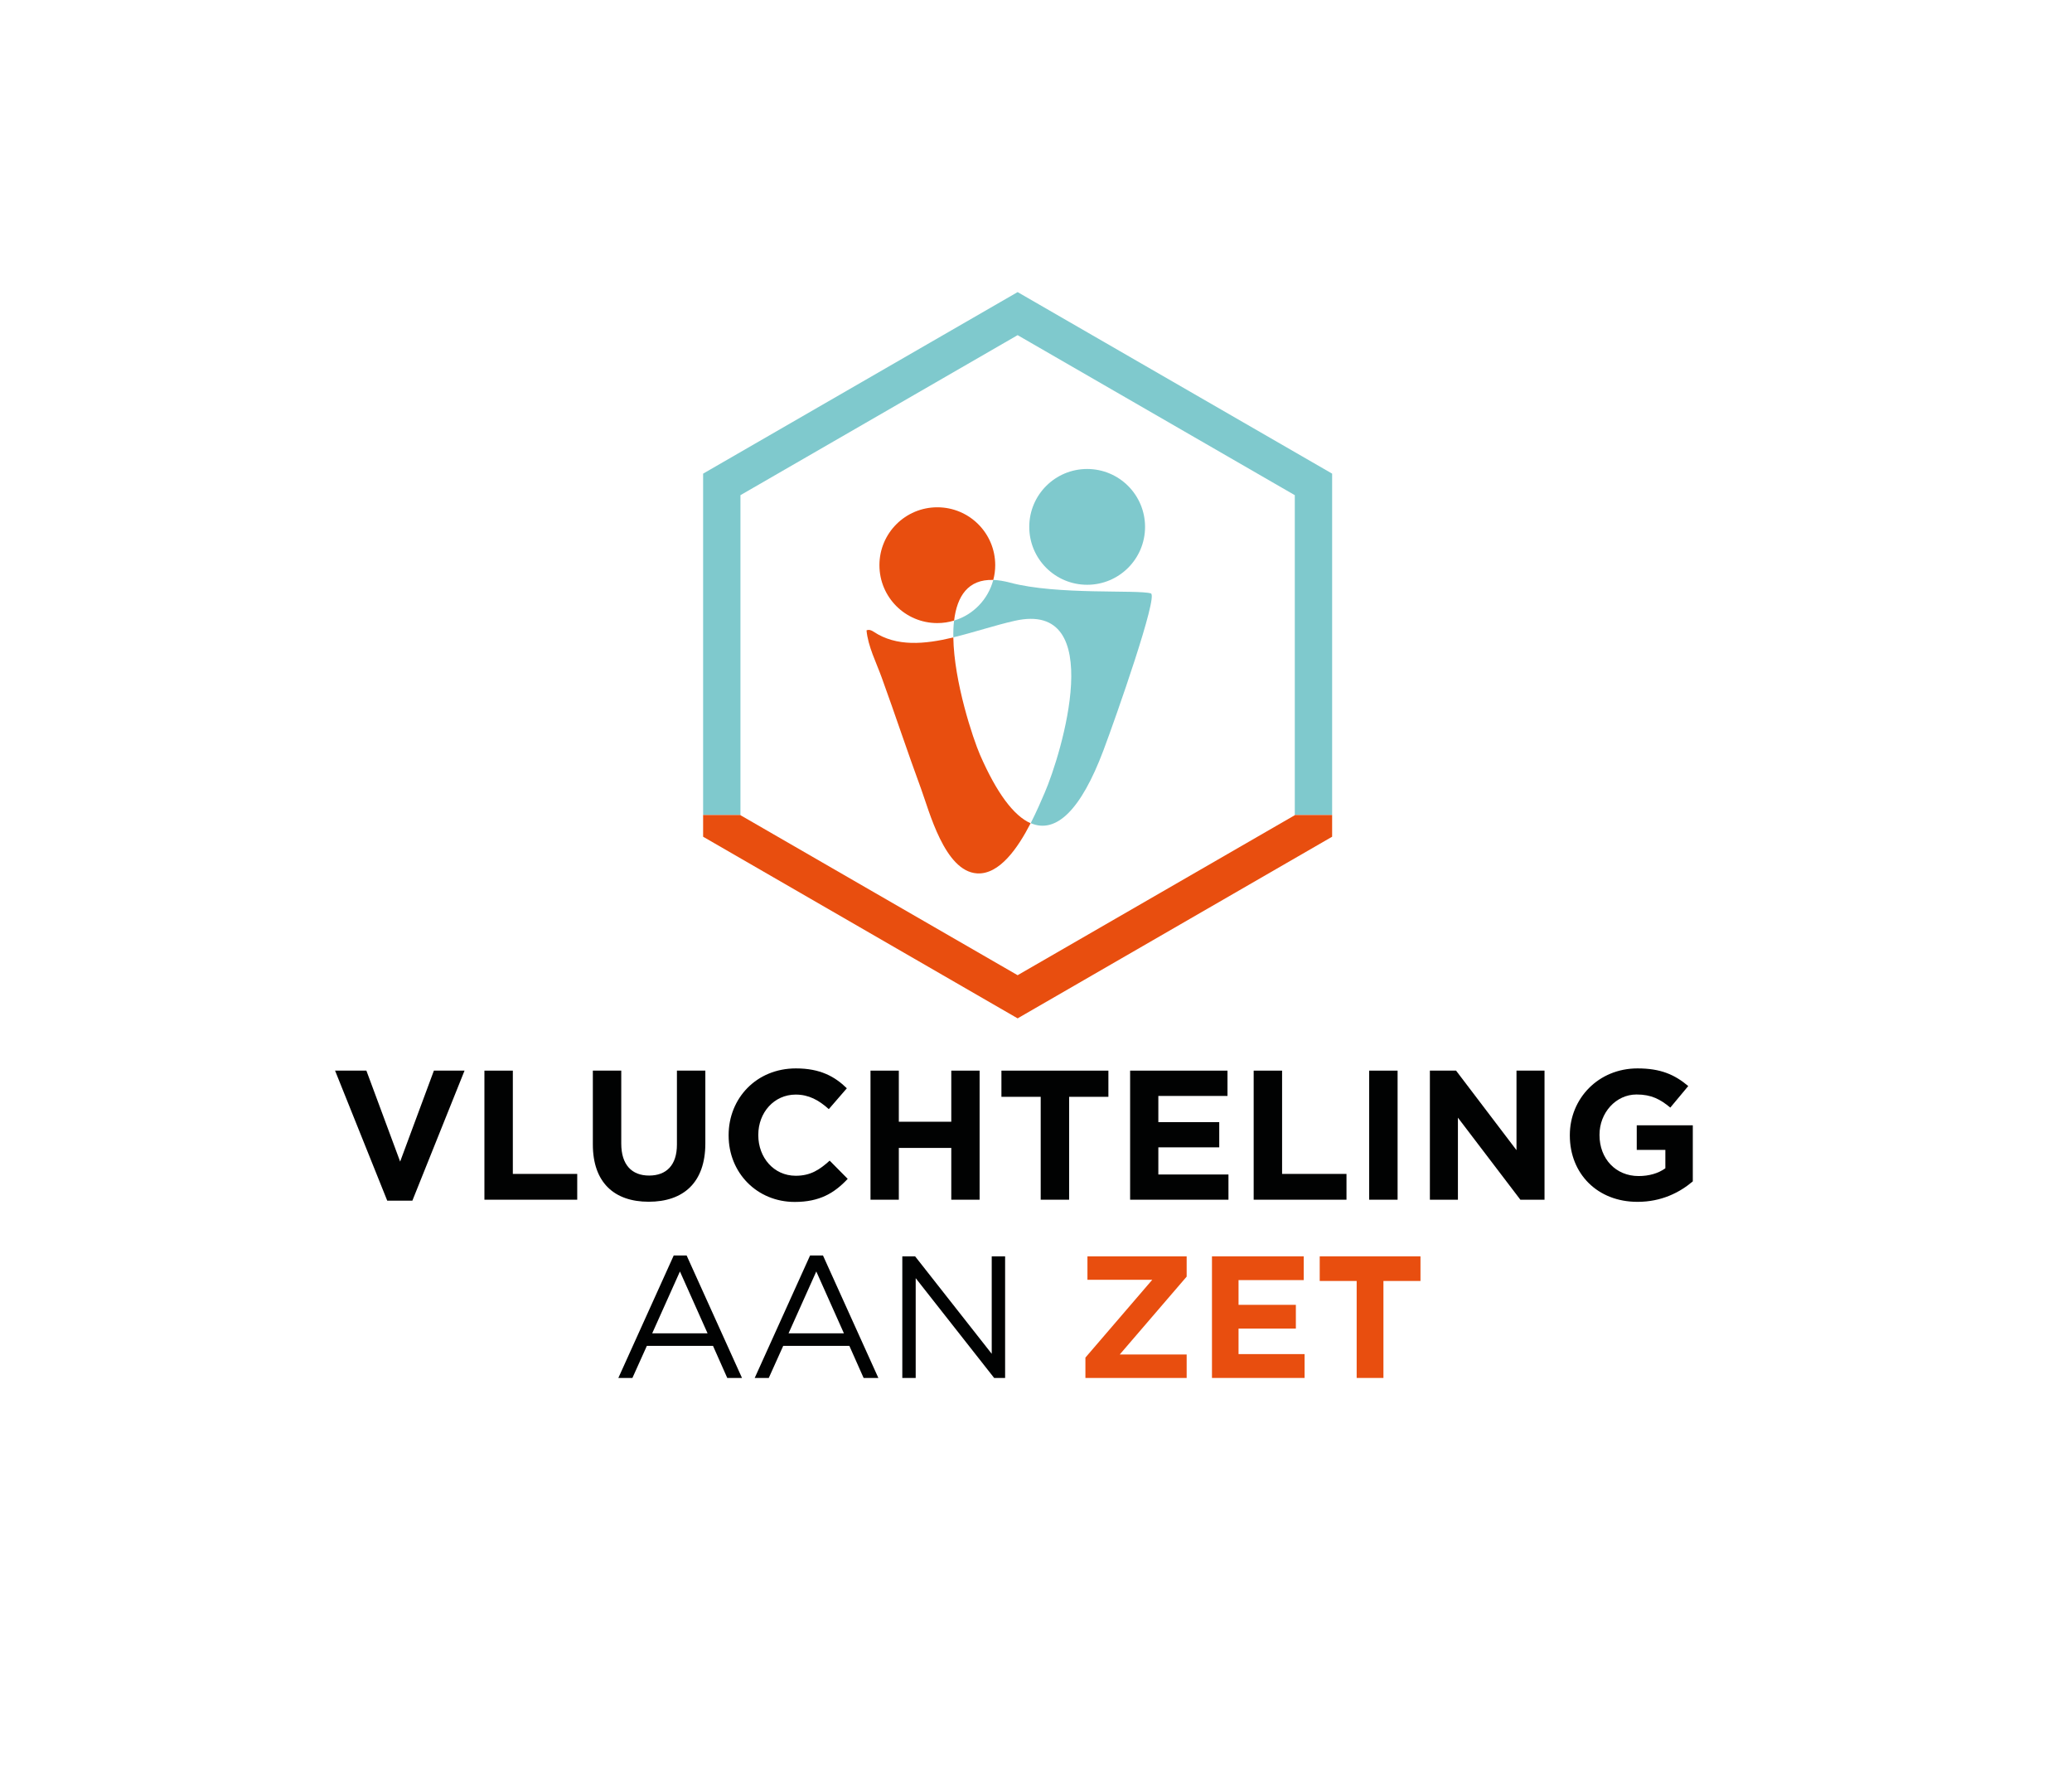 <?xml version="1.0" encoding="utf-8"?>
<!-- Generator: Adobe Illustrator 24.1.0, SVG Export Plug-In . SVG Version: 6.00 Build 0)  -->
<svg version="1.1" id="Laag_1" xmlns="http://www.w3.org/2000/svg" xmlns:xlink="http://www.w3.org/1999/xlink" x="0px" y="0px"
	 viewBox="0 0 213.65 184.15" style="enable-background:new 0 0 213.65 184.15;" xml:space="preserve">
<style type="text/css">
	.st0{fill:#29662C;}
	.st1{clip-path:url(#SVGID_2_);fill:none;stroke:#FFFFFF;stroke-width:2;stroke-miterlimit:10;}
	.st2{clip-path:url(#SVGID_2_);fill:#FFFFFF;}
	.st3{fill:#FFFFFF;}
	.st4{fill:#CD1425;}
	.st5{fill:#25346C;}
	.st6{clip-path:url(#SVGID_4_);fill:none;stroke:#FFFFFF;stroke-width:2;stroke-miterlimit:10;}
	.st7{fill:#273576;}
	.st8{fill:#D43F3F;}
	.st9{clip-path:url(#SVGID_6_);fill:none;stroke:#FFFFFF;stroke-width:2;stroke-miterlimit:10;}
	.st10{fill:#030405;}
	.st11{fill:#EDDA5D;}
	.st12{clip-path:url(#SVGID_8_);fill:none;stroke:#FFFFFF;stroke-width:2;stroke-miterlimit:10;}
	.st13{fill:#CD1719;}
	.st14{fill:#283583;}
	.st15{clip-path:url(#SVGID_10_);fill:none;stroke:#FFFFFF;stroke-width:2;stroke-miterlimit:10;}
	.st16{clip-path:url(#SVGID_12_);}
	.st17{filter:url(#Adobe_OpacityMaskFilter);}
	.st18{clip-path:url(#SVGID_14_);}
	.st19{clip-path:url(#SVGID_14_);mask:url(#SVGID_15_);}
	.st20{opacity:0.6;clip-path:url(#SVGID_19_);}
	.st21{clip-path:url(#SVGID_12_);fill:#FFFFFF;}
	.st22{clip-path:url(#SVGID_21_);}
	.st23{filter:url(#Adobe_OpacityMaskFilter_1_);}
	.st24{clip-path:url(#SVGID_23_);}
	.st25{clip-path:url(#SVGID_23_);mask:url(#SVGID_24_);}
	.st26{opacity:0.6;clip-path:url(#SVGID_28_);}
	.st27{clip-path:url(#SVGID_21_);fill:#FFFFFF;}
	.st28{fill:#010202;}
	.st29{fill:#E84E0F;}
	.st30{clip-path:url(#SVGID_30_);fill:#010202;}
	.st31{clip-path:url(#SVGID_30_);fill:#7FC9CD;}
	.st32{clip-path:url(#SVGID_30_);fill:#E84E0F;}
	.st33{clip-path:url(#SVGID_32_);}
	.st34{opacity:0.25;clip-path:url(#SVGID_34_);}
	.st35{filter:url(#Adobe_OpacityMaskFilter_2_);}
	.st36{clip-path:url(#SVGID_36_);}
	.st37{clip-path:url(#SVGID_36_);mask:url(#SVGID_37_);}
	.st38{opacity:0.12;clip-path:url(#SVGID_41_);}
	.st39{clip-path:url(#SVGID_43_);fill:#FFFFFF;}
	.st40{clip-path:url(#SVGID_45_);fill:#FFFFFF;}
	.st41{clip-path:url(#SVGID_47_);fill:#FFFFFF;}
	.st42{clip-path:url(#SVGID_49_);fill:#FFFFFF;}
	.st43{clip-path:url(#SVGID_51_);fill:#FFFFFF;}
	.st44{clip-path:url(#SVGID_53_);fill:#FFFFFF;}
	.st45{clip-path:url(#SVGID_55_);fill:#FFFFFF;}
	.st46{clip-path:url(#SVGID_57_);fill:#FFFFFF;}
	.st47{clip-path:url(#SVGID_59_);fill:#FFFFFF;}
	.st48{clip-path:url(#SVGID_61_);fill:#FFFFFF;}
	.st49{clip-path:url(#SVGID_63_);fill:#FFFFFF;}
	.st50{clip-path:url(#SVGID_65_);fill:#FFFFFF;}
	.st51{clip-path:url(#SVGID_67_);fill:#FFFFFF;}
	.st52{clip-path:url(#SVGID_69_);fill:#FFFFFF;}
	.st53{clip-path:url(#SVGID_71_);fill:#FFFFFF;}
	.st54{clip-path:url(#SVGID_73_);fill:#FFFFFF;}
	.st55{clip-path:url(#SVGID_75_);fill:#FFFFFF;}
	.st56{clip-path:url(#SVGID_77_);fill:#FFFFFF;}
	.st57{clip-path:url(#SVGID_79_);fill:#FFFFFF;}
	.st58{clip-path:url(#SVGID_81_);fill:#FFFFFF;}
	.st59{clip-path:url(#SVGID_83_);fill:#FFFFFF;}
	.st60{clip-path:url(#SVGID_85_);fill:#FFFFFF;}
	.st61{clip-path:url(#SVGID_87_);fill:#FFFFFF;}
	.st62{clip-path:url(#SVGID_89_);fill:#FFFFFF;}
	.st63{clip-path:url(#SVGID_91_);fill:#FFFFFF;}
	.st64{clip-path:url(#SVGID_93_);fill:#FFFFFF;}
	.st65{clip-path:url(#SVGID_95_);fill:#FFFFFF;}
	.st66{clip-path:url(#SVGID_97_);fill:#FFFFFF;}
	.st67{clip-path:url(#SVGID_99_);fill:#FFFFFF;}
	.st68{clip-path:url(#SVGID_101_);fill:#FFFFFF;}
	.st69{clip-path:url(#SVGID_103_);fill:#FFFFFF;}
	.st70{clip-path:url(#SVGID_105_);fill:#FFFFFF;}
	.st71{clip-path:url(#SVGID_107_);fill:#FFFFFF;}
	.st72{clip-path:url(#SVGID_109_);fill:#FFFFFF;}
	.st73{clip-path:url(#SVGID_111_);fill:#FFFFFF;}
	.st74{clip-path:url(#SVGID_113_);fill:#FFFFFF;}
	.st75{clip-path:url(#SVGID_115_);fill:#FFFFFF;}
	.st76{clip-path:url(#SVGID_117_);fill:#FFFFFF;}
	.st77{clip-path:url(#SVGID_119_);fill:#FFFFFF;}
	.st78{clip-path:url(#SVGID_121_);fill:#FFFFFF;}
	.st79{clip-path:url(#SVGID_123_);fill:#FFFFFF;}
	.st80{clip-path:url(#SVGID_125_);fill:#FFFFFF;}
	.st81{clip-path:url(#SVGID_127_);fill:#FFFFFF;}
	.st82{clip-path:url(#SVGID_129_);fill:#FFFFFF;}
	.st83{clip-path:url(#SVGID_131_);fill:#FFFFFF;}
	.st84{clip-path:url(#SVGID_133_);fill:#FFFFFF;}
	.st85{clip-path:url(#SVGID_135_);fill:#FFFFFF;}
	.st86{clip-path:url(#SVGID_137_);fill:#FFFFFF;}
	.st87{clip-path:url(#SVGID_139_);fill:#FFFFFF;}
	.st88{clip-path:url(#SVGID_141_);fill:#FFFFFF;}
	.st89{clip-path:url(#SVGID_143_);fill:#FFFFFF;}
	.st90{clip-path:url(#SVGID_145_);fill:#FFFFFF;}
	.st91{clip-path:url(#SVGID_147_);fill:#FFFFFF;}
	.st92{clip-path:url(#SVGID_149_);fill:#FFFFFF;}
	.st93{clip-path:url(#SVGID_151_);fill:#FFFFFF;}
	.st94{clip-path:url(#SVGID_153_);fill:#FFFFFF;}
	.st95{clip-path:url(#SVGID_155_);fill:#FFFFFF;}
	.st96{clip-path:url(#SVGID_157_);fill:#FFFFFF;}
	.st97{clip-path:url(#SVGID_159_);fill:#FFFFFF;}
	.st98{clip-path:url(#SVGID_161_);fill:#FFFFFF;}
	.st99{clip-path:url(#SVGID_163_);fill:#FFFFFF;}
	.st100{clip-path:url(#SVGID_165_);fill:#FFFFFF;}
	.st101{clip-path:url(#SVGID_167_);fill:#FFFFFF;}
	.st102{clip-path:url(#SVGID_169_);fill:#FFFFFF;}
	.st103{clip-path:url(#SVGID_171_);fill:#FFFFFF;}
	.st104{clip-path:url(#SVGID_173_);fill:#FFFFFF;}
	.st105{clip-path:url(#SVGID_175_);fill:#FFFFFF;}
	.st106{clip-path:url(#SVGID_177_);fill:#FFFFFF;}
	.st107{clip-path:url(#SVGID_179_);fill:#FFFFFF;}
	.st108{clip-path:url(#SVGID_181_);fill:#FFFFFF;}
	.st109{clip-path:url(#SVGID_183_);fill:#FFFFFF;}
	.st110{clip-path:url(#SVGID_185_);fill:#FFFFFF;}
	.st111{clip-path:url(#SVGID_187_);fill:#FFFFFF;}
	.st112{clip-path:url(#SVGID_189_);fill:#FFFFFF;}
	.st113{clip-path:url(#SVGID_191_);fill:#FFFFFF;}
	.st114{clip-path:url(#SVGID_193_);fill:#FFFFFF;}
	.st115{clip-path:url(#SVGID_195_);fill:#FFFFFF;}
	.st116{clip-path:url(#SVGID_197_);fill:#FFFFFF;}
	.st117{clip-path:url(#SVGID_199_);fill:#FFFFFF;}
	.st118{clip-path:url(#SVGID_201_);fill:#FFFFFF;}
	.st119{clip-path:url(#SVGID_203_);fill:#FFFFFF;}
	.st120{clip-path:url(#SVGID_205_);fill:#FFFFFF;}
	.st121{clip-path:url(#SVGID_207_);fill:#FFFFFF;}
	.st122{clip-path:url(#SVGID_209_);fill:#FFFFFF;}
	.st123{clip-path:url(#SVGID_211_);fill:#FFFFFF;}
	.st124{clip-path:url(#SVGID_213_);fill:#FFFFFF;}
	.st125{clip-path:url(#SVGID_215_);fill:#FFFFFF;}
	.st126{clip-path:url(#SVGID_217_);fill:#FFFFFF;}
	.st127{clip-path:url(#SVGID_219_);fill:#FFFFFF;}
	.st128{clip-path:url(#SVGID_221_);fill:#FFFFFF;}
	.st129{clip-path:url(#SVGID_223_);fill:#FFFFFF;}
	.st130{clip-path:url(#SVGID_225_);fill:#FFFFFF;}
	.st131{clip-path:url(#SVGID_227_);fill:#FFFFFF;}
	.st132{clip-path:url(#SVGID_229_);fill:#FFFFFF;}
	.st133{clip-path:url(#SVGID_231_);fill:#FFFFFF;}
	.st134{clip-path:url(#SVGID_233_);fill:#FFFFFF;}
	.st135{clip-path:url(#SVGID_235_);fill:#FFFFFF;}
	.st136{clip-path:url(#SVGID_237_);fill:#FFFFFF;}
	.st137{clip-path:url(#SVGID_239_);fill:#FFFFFF;}
	.st138{clip-path:url(#SVGID_241_);fill:#FFFFFF;}
	.st139{clip-path:url(#SVGID_243_);fill:#FFFFFF;}
	.st140{clip-path:url(#SVGID_245_);fill:#FFFFFF;}
	.st141{clip-path:url(#SVGID_247_);fill:#FFFFFF;}
	.st142{clip-path:url(#SVGID_249_);fill:#FFFFFF;}
	.st143{clip-path:url(#SVGID_251_);fill:#FFFFFF;}
	.st144{clip-path:url(#SVGID_253_);fill:#FFFFFF;}
	.st145{clip-path:url(#SVGID_255_);fill:#FFFFFF;}
	.st146{clip-path:url(#SVGID_257_);fill:#FFFFFF;}
	.st147{clip-path:url(#SVGID_259_);fill:#FFFFFF;}
	.st148{clip-path:url(#SVGID_261_);fill:#FFFFFF;}
	.st149{clip-path:url(#SVGID_263_);fill:#FFFFFF;}
	.st150{clip-path:url(#SVGID_265_);fill:#FFFFFF;}
	.st151{clip-path:url(#SVGID_267_);fill:#FFFFFF;}
	.st152{clip-path:url(#SVGID_269_);fill:#FFFFFF;}
	.st153{clip-path:url(#SVGID_271_);fill:#FFFFFF;}
	.st154{clip-path:url(#SVGID_273_);fill:#FFFFFF;}
	.st155{clip-path:url(#SVGID_275_);fill:#FFFFFF;}
	.st156{clip-path:url(#SVGID_277_);fill:#FFFFFF;}
	.st157{clip-path:url(#SVGID_279_);fill:#FFFFFF;}
	.st158{clip-path:url(#SVGID_281_);fill:#FFFFFF;}
	.st159{clip-path:url(#SVGID_283_);fill:#FFFFFF;}
	.st160{clip-path:url(#SVGID_285_);fill:#FFFFFF;}
	.st161{clip-path:url(#SVGID_287_);fill:#FFFFFF;}
	.st162{clip-path:url(#SVGID_289_);fill:#FFFFFF;}
	.st163{clip-path:url(#SVGID_291_);fill:#FFFFFF;}
	.st164{clip-path:url(#SVGID_293_);fill:#FFFFFF;}
	.st165{clip-path:url(#SVGID_295_);fill:#FFFFFF;}
	.st166{clip-path:url(#SVGID_297_);fill:#FFFFFF;}
	.st167{clip-path:url(#SVGID_299_);fill:#FFFFFF;}
	.st168{clip-path:url(#SVGID_301_);fill:#FFFFFF;}
	.st169{clip-path:url(#SVGID_303_);fill:#FFFFFF;}
	.st170{clip-path:url(#SVGID_305_);fill:#FFFFFF;}
	.st171{clip-path:url(#SVGID_307_);fill:#FFFFFF;}
	.st172{clip-path:url(#SVGID_309_);fill:#FFFFFF;}
	.st173{clip-path:url(#SVGID_311_);fill:#FFFFFF;}
	.st174{clip-path:url(#SVGID_313_);fill:#FFFFFF;}
	.st175{clip-path:url(#SVGID_315_);fill:#FFFFFF;}
	.st176{clip-path:url(#SVGID_317_);fill:#FFFFFF;}
	.st177{clip-path:url(#SVGID_319_);fill:#FFFFFF;}
	.st178{clip-path:url(#SVGID_321_);fill:#FFFFFF;}
	.st179{clip-path:url(#SVGID_323_);fill:#FFFFFF;}
	.st180{clip-path:url(#SVGID_325_);fill:#FFFFFF;}
	.st181{clip-path:url(#SVGID_327_);fill:#FFFFFF;}
	.st182{clip-path:url(#SVGID_329_);fill:#FFFFFF;}
	.st183{clip-path:url(#SVGID_331_);fill:#FFFFFF;}
	.st184{clip-path:url(#SVGID_333_);fill:#FFFFFF;}
	.st185{clip-path:url(#SVGID_335_);fill:#FFFFFF;}
	.st186{clip-path:url(#SVGID_337_);fill:#FFFFFF;}
	.st187{clip-path:url(#SVGID_339_);fill:#FFFFFF;}
	.st188{clip-path:url(#SVGID_341_);fill:#FFFFFF;}
	.st189{clip-path:url(#SVGID_343_);fill:#FFFFFF;}
	.st190{clip-path:url(#SVGID_345_);fill:#FFFFFF;}
	.st191{clip-path:url(#SVGID_347_);fill:#FFFFFF;}
	.st192{clip-path:url(#SVGID_349_);fill:#FFFFFF;}
	.st193{clip-path:url(#SVGID_351_);fill:#FFFFFF;}
	.st194{clip-path:url(#SVGID_353_);fill:#FFFFFF;}
	.st195{clip-path:url(#SVGID_355_);fill:#FFFFFF;}
	.st196{clip-path:url(#SVGID_357_);fill:#FFFFFF;}
	.st197{clip-path:url(#SVGID_359_);fill:#FFFFFF;}
	.st198{clip-path:url(#SVGID_361_);fill:#FFFFFF;}
	.st199{clip-path:url(#SVGID_363_);fill:#FFFFFF;}
	.st200{clip-path:url(#SVGID_365_);fill:#FFFFFF;}
	.st201{clip-path:url(#SVGID_367_);fill:#FFFFFF;}
	.st202{clip-path:url(#SVGID_369_);fill:#FFFFFF;}
	.st203{clip-path:url(#SVGID_371_);fill:#FFFFFF;}
	.st204{clip-path:url(#SVGID_373_);fill:#FFFFFF;}
	.st205{clip-path:url(#SVGID_375_);fill:#FFFFFF;}
	.st206{clip-path:url(#SVGID_377_);fill:#FFFFFF;}
	.st207{clip-path:url(#SVGID_379_);fill:#FFFFFF;}
	.st208{clip-path:url(#SVGID_381_);fill:#FFFFFF;}
	.st209{clip-path:url(#SVGID_383_);fill:#FFFFFF;}
	.st210{clip-path:url(#SVGID_385_);fill:#FFFFFF;}
	.st211{clip-path:url(#SVGID_387_);fill:#FFFFFF;}
	.st212{clip-path:url(#SVGID_389_);fill:#FFFFFF;}
	.st213{clip-path:url(#SVGID_391_);fill:#FFFFFF;}
	.st214{clip-path:url(#SVGID_393_);fill:#FFFFFF;}
	.st215{clip-path:url(#SVGID_395_);fill:#FFFFFF;}
	.st216{clip-path:url(#SVGID_397_);fill:#FFFFFF;}
	.st217{clip-path:url(#SVGID_399_);fill:#FFFFFF;}
	.st218{clip-path:url(#SVGID_401_);fill:#FFFFFF;}
	.st219{clip-path:url(#SVGID_403_);fill:#FFFFFF;}
	.st220{clip-path:url(#SVGID_405_);fill:#FFFFFF;}
	.st221{clip-path:url(#SVGID_407_);fill:#FFFFFF;}
	.st222{clip-path:url(#SVGID_409_);fill:#FFFFFF;}
	.st223{clip-path:url(#SVGID_411_);fill:#FFFFFF;}
	.st224{clip-path:url(#SVGID_413_);fill:#FFFFFF;}
	.st225{clip-path:url(#SVGID_415_);fill:#FFFFFF;}
	.st226{clip-path:url(#SVGID_417_);fill:#FFFFFF;}
	.st227{clip-path:url(#SVGID_419_);fill:#FFFFFF;}
	.st228{clip-path:url(#SVGID_421_);fill:#FFFFFF;}
	.st229{clip-path:url(#SVGID_423_);fill:#FFFFFF;}
	.st230{clip-path:url(#SVGID_425_);fill:#FFFFFF;}
	.st231{clip-path:url(#SVGID_427_);fill:#FFFFFF;}
	.st232{clip-path:url(#SVGID_429_);fill:#FFFFFF;}
	.st233{clip-path:url(#SVGID_431_);fill:#FFFFFF;}
	.st234{clip-path:url(#SVGID_433_);fill:#FFFFFF;}
	.st235{clip-path:url(#SVGID_435_);fill:#FFFFFF;}
	.st236{clip-path:url(#SVGID_437_);fill:#FFFFFF;}
	.st237{clip-path:url(#SVGID_439_);fill:#FFFFFF;}
	.st238{clip-path:url(#SVGID_441_);fill:#FFFFFF;}
	.st239{clip-path:url(#SVGID_443_);fill:#FFFFFF;}
	.st240{clip-path:url(#SVGID_445_);fill:#FFFFFF;}
	.st241{clip-path:url(#SVGID_447_);fill:#FFFFFF;}
	.st242{clip-path:url(#SVGID_449_);fill:#FFFFFF;}
	.st243{clip-path:url(#SVGID_451_);fill:#FFFFFF;}
	.st244{clip-path:url(#SVGID_453_);fill:#FFFFFF;}
	.st245{clip-path:url(#SVGID_455_);fill:#FFFFFF;}
	.st246{clip-path:url(#SVGID_457_);fill:#FFFFFF;}
	.st247{clip-path:url(#SVGID_459_);fill:#FFFFFF;}
	.st248{clip-path:url(#SVGID_461_);fill:#FFFFFF;}
	.st249{clip-path:url(#SVGID_463_);fill:#FFFFFF;}
	.st250{clip-path:url(#SVGID_465_);fill:#FFFFFF;}
	.st251{clip-path:url(#SVGID_467_);fill:#FFFFFF;}
	.st252{clip-path:url(#SVGID_469_);fill:#FFFFFF;}
	.st253{clip-path:url(#SVGID_471_);fill:#FFFFFF;}
	.st254{clip-path:url(#SVGID_473_);fill:#FFFFFF;}
	.st255{clip-path:url(#SVGID_475_);fill:#FFFFFF;}
	.st256{clip-path:url(#SVGID_477_);fill:#FFFFFF;}
	.st257{clip-path:url(#SVGID_479_);fill:#FFFFFF;}
	.st258{clip-path:url(#SVGID_481_);fill:#FFFFFF;}
	.st259{clip-path:url(#SVGID_483_);fill:#FFFFFF;}
	.st260{clip-path:url(#SVGID_485_);fill:#FFFFFF;}
	.st261{clip-path:url(#SVGID_487_);fill:#FFFFFF;}
	.st262{clip-path:url(#SVGID_489_);fill:#FFFFFF;}
	.st263{clip-path:url(#SVGID_491_);fill:#FFFFFF;}
	.st264{clip-path:url(#SVGID_493_);fill:#FFFFFF;}
	.st265{clip-path:url(#SVGID_495_);fill:#FFFFFF;}
	.st266{clip-path:url(#SVGID_497_);fill:#FFFFFF;}
	.st267{clip-path:url(#SVGID_499_);}
	.st268{filter:url(#Adobe_OpacityMaskFilter_3_);}
	.st269{clip-path:url(#SVGID_501_);}
	.st270{clip-path:url(#SVGID_501_);mask:url(#SVGID_502_);}
	.st271{opacity:0.6;clip-path:url(#SVGID_506_);}
	.st272{clip-path:url(#SVGID_499_);fill:#464A92;}
	.st273{opacity:0.25;clip-path:url(#SVGID_508_);}
	.st274{filter:url(#Adobe_OpacityMaskFilter_4_);}
	.st275{clip-path:url(#SVGID_510_);}
	.st276{clip-path:url(#SVGID_510_);mask:url(#SVGID_511_);}
	.st277{opacity:0.12;clip-path:url(#SVGID_515_);}
	.st278{clip-path:url(#SVGID_517_);fill:#FFFFFF;}
	.st279{clip-path:url(#SVGID_519_);fill:#FFFFFF;}
	.st280{clip-path:url(#SVGID_521_);fill:#FFFFFF;}
	.st281{clip-path:url(#SVGID_523_);fill:#FFFFFF;}
	.st282{clip-path:url(#SVGID_525_);fill:#FFFFFF;}
	.st283{clip-path:url(#SVGID_527_);fill:#FFFFFF;}
	.st284{clip-path:url(#SVGID_529_);fill:#FFFFFF;}
	.st285{clip-path:url(#SVGID_531_);fill:#FFFFFF;}
	.st286{clip-path:url(#SVGID_533_);fill:#FFFFFF;}
	.st287{clip-path:url(#SVGID_535_);fill:#FFFFFF;}
	.st288{clip-path:url(#SVGID_537_);fill:#FFFFFF;}
	.st289{clip-path:url(#SVGID_539_);fill:#FFFFFF;}
	.st290{clip-path:url(#SVGID_541_);fill:#FFFFFF;}
	.st291{clip-path:url(#SVGID_543_);fill:#FFFFFF;}
	.st292{clip-path:url(#SVGID_545_);fill:#FFFFFF;}
	.st293{clip-path:url(#SVGID_547_);fill:#FFFFFF;}
	.st294{clip-path:url(#SVGID_549_);fill:#FFFFFF;}
	.st295{clip-path:url(#SVGID_551_);fill:#FFFFFF;}
	.st296{clip-path:url(#SVGID_553_);fill:#FFFFFF;}
	.st297{clip-path:url(#SVGID_555_);fill:#FFFFFF;}
	.st298{clip-path:url(#SVGID_557_);fill:#FFFFFF;}
	.st299{clip-path:url(#SVGID_559_);fill:#FFFFFF;}
	.st300{clip-path:url(#SVGID_561_);fill:#FFFFFF;}
	.st301{clip-path:url(#SVGID_563_);fill:#FFFFFF;}
	.st302{clip-path:url(#SVGID_565_);fill:#FFFFFF;}
	.st303{clip-path:url(#SVGID_567_);fill:#FFFFFF;}
	.st304{clip-path:url(#SVGID_569_);fill:#FFFFFF;}
	.st305{clip-path:url(#SVGID_571_);fill:#FFFFFF;}
	.st306{clip-path:url(#SVGID_573_);fill:#FFFFFF;}
	.st307{clip-path:url(#SVGID_575_);fill:#FFFFFF;}
	.st308{clip-path:url(#SVGID_577_);fill:#FFFFFF;}
	.st309{clip-path:url(#SVGID_579_);fill:#FFFFFF;}
	.st310{clip-path:url(#SVGID_581_);fill:#FFFFFF;}
	.st311{clip-path:url(#SVGID_583_);fill:#FFFFFF;}
	.st312{clip-path:url(#SVGID_585_);fill:#FFFFFF;}
	.st313{clip-path:url(#SVGID_587_);fill:#FFFFFF;}
	.st314{clip-path:url(#SVGID_589_);fill:#FFFFFF;}
	.st315{clip-path:url(#SVGID_591_);fill:#FFFFFF;}
	.st316{clip-path:url(#SVGID_593_);fill:#FFFFFF;}
	.st317{clip-path:url(#SVGID_595_);fill:#FFFFFF;}
	.st318{clip-path:url(#SVGID_597_);fill:#FFFFFF;}
	.st319{clip-path:url(#SVGID_599_);fill:#FFFFFF;}
	.st320{clip-path:url(#SVGID_601_);fill:#FFFFFF;}
	.st321{clip-path:url(#SVGID_603_);fill:#FFFFFF;}
	.st322{clip-path:url(#SVGID_605_);fill:#FFFFFF;}
	.st323{clip-path:url(#SVGID_607_);fill:#FFFFFF;}
	.st324{clip-path:url(#SVGID_609_);fill:#FFFFFF;}
	.st325{clip-path:url(#SVGID_611_);fill:#FFFFFF;}
	.st326{clip-path:url(#SVGID_613_);fill:#FFFFFF;}
	.st327{clip-path:url(#SVGID_615_);fill:#FFFFFF;}
	.st328{clip-path:url(#SVGID_617_);fill:#FFFFFF;}
	.st329{clip-path:url(#SVGID_619_);fill:#FFFFFF;}
	.st330{clip-path:url(#SVGID_621_);fill:#FFFFFF;}
	.st331{clip-path:url(#SVGID_623_);fill:#FFFFFF;}
	.st332{clip-path:url(#SVGID_625_);fill:#FFFFFF;}
	.st333{clip-path:url(#SVGID_627_);fill:#FFFFFF;}
	.st334{clip-path:url(#SVGID_629_);fill:#FFFFFF;}
	.st335{clip-path:url(#SVGID_631_);fill:#FFFFFF;}
	.st336{clip-path:url(#SVGID_633_);fill:#FFFFFF;}
	.st337{clip-path:url(#SVGID_635_);fill:#FFFFFF;}
	.st338{clip-path:url(#SVGID_637_);fill:#FFFFFF;}
	.st339{clip-path:url(#SVGID_639_);fill:#FFFFFF;}
	.st340{clip-path:url(#SVGID_641_);fill:#FFFFFF;}
	.st341{clip-path:url(#SVGID_643_);fill:#FFFFFF;}
	.st342{clip-path:url(#SVGID_645_);fill:#FFFFFF;}
	.st343{clip-path:url(#SVGID_647_);fill:#FFFFFF;}
	.st344{clip-path:url(#SVGID_649_);fill:#FFFFFF;}
	.st345{clip-path:url(#SVGID_651_);fill:#FFFFFF;}
	.st346{clip-path:url(#SVGID_653_);fill:#FFFFFF;}
	.st347{clip-path:url(#SVGID_655_);fill:#FFFFFF;}
	.st348{clip-path:url(#SVGID_657_);fill:#FFFFFF;}
	.st349{clip-path:url(#SVGID_659_);fill:#FFFFFF;}
	.st350{clip-path:url(#SVGID_661_);fill:#FFFFFF;}
	.st351{clip-path:url(#SVGID_663_);fill:#FFFFFF;}
	.st352{clip-path:url(#SVGID_665_);fill:#FFFFFF;}
	.st353{clip-path:url(#SVGID_667_);fill:#FFFFFF;}
	.st354{clip-path:url(#SVGID_669_);fill:#FFFFFF;}
	.st355{clip-path:url(#SVGID_671_);fill:#FFFFFF;}
	.st356{clip-path:url(#SVGID_673_);fill:#FFFFFF;}
	.st357{clip-path:url(#SVGID_675_);fill:#FFFFFF;}
	.st358{clip-path:url(#SVGID_677_);fill:#FFFFFF;}
	.st359{clip-path:url(#SVGID_679_);fill:#FFFFFF;}
	.st360{clip-path:url(#SVGID_681_);fill:#FFFFFF;}
	.st361{clip-path:url(#SVGID_683_);fill:#FFFFFF;}
	.st362{clip-path:url(#SVGID_685_);fill:#FFFFFF;}
	.st363{clip-path:url(#SVGID_687_);fill:#FFFFFF;}
	.st364{clip-path:url(#SVGID_689_);fill:#FFFFFF;}
	.st365{clip-path:url(#SVGID_691_);fill:#FFFFFF;}
	.st366{clip-path:url(#SVGID_693_);fill:#FFFFFF;}
	.st367{clip-path:url(#SVGID_695_);fill:#FFFFFF;}
	.st368{clip-path:url(#SVGID_697_);fill:#FFFFFF;}
	.st369{clip-path:url(#SVGID_699_);fill:#FFFFFF;}
	.st370{clip-path:url(#SVGID_701_);fill:#FFFFFF;}
	.st371{clip-path:url(#SVGID_703_);fill:#FFFFFF;}
	.st372{clip-path:url(#SVGID_705_);fill:#FFFFFF;}
	.st373{clip-path:url(#SVGID_707_);fill:#FFFFFF;}
	.st374{clip-path:url(#SVGID_709_);fill:#FFFFFF;}
	.st375{clip-path:url(#SVGID_711_);fill:#FFFFFF;}
	.st376{clip-path:url(#SVGID_713_);fill:#FFFFFF;}
	.st377{clip-path:url(#SVGID_715_);fill:#FFFFFF;}
	.st378{clip-path:url(#SVGID_717_);fill:#FFFFFF;}
	.st379{clip-path:url(#SVGID_719_);fill:#FFFFFF;}
	.st380{clip-path:url(#SVGID_721_);fill:#FFFFFF;}
	.st381{clip-path:url(#SVGID_723_);fill:#FFFFFF;}
	.st382{clip-path:url(#SVGID_725_);fill:#FFFFFF;}
	.st383{clip-path:url(#SVGID_727_);fill:#FFFFFF;}
	.st384{clip-path:url(#SVGID_729_);fill:#FFFFFF;}
	.st385{clip-path:url(#SVGID_731_);fill:#FFFFFF;}
	.st386{clip-path:url(#SVGID_733_);fill:#FFFFFF;}
	.st387{clip-path:url(#SVGID_735_);fill:#FFFFFF;}
	.st388{clip-path:url(#SVGID_737_);fill:#FFFFFF;}
	.st389{clip-path:url(#SVGID_739_);fill:#FFFFFF;}
	.st390{clip-path:url(#SVGID_741_);fill:#FFFFFF;}
	.st391{clip-path:url(#SVGID_743_);fill:#FFFFFF;}
	.st392{clip-path:url(#SVGID_745_);fill:#FFFFFF;}
	.st393{clip-path:url(#SVGID_747_);fill:#FFFFFF;}
	.st394{clip-path:url(#SVGID_749_);fill:#FFFFFF;}
	.st395{clip-path:url(#SVGID_751_);fill:#FFFFFF;}
	.st396{clip-path:url(#SVGID_753_);fill:#FFFFFF;}
	.st397{clip-path:url(#SVGID_755_);fill:#FFFFFF;}
	.st398{clip-path:url(#SVGID_757_);fill:#FFFFFF;}
	.st399{clip-path:url(#SVGID_759_);fill:#FFFFFF;}
	.st400{clip-path:url(#SVGID_761_);fill:#FFFFFF;}
	.st401{clip-path:url(#SVGID_763_);fill:#FFFFFF;}
	.st402{clip-path:url(#SVGID_765_);fill:#FFFFFF;}
	.st403{clip-path:url(#SVGID_767_);fill:#FFFFFF;}
	.st404{clip-path:url(#SVGID_769_);fill:#FFFFFF;}
	.st405{clip-path:url(#SVGID_771_);fill:#FFFFFF;}
	.st406{clip-path:url(#SVGID_773_);fill:#FFFFFF;}
	.st407{clip-path:url(#SVGID_775_);fill:#FFFFFF;}
	.st408{clip-path:url(#SVGID_777_);fill:#FFFFFF;}
	.st409{clip-path:url(#SVGID_779_);fill:#FFFFFF;}
	.st410{clip-path:url(#SVGID_781_);fill:#FFFFFF;}
	.st411{clip-path:url(#SVGID_783_);fill:#FFFFFF;}
	.st412{clip-path:url(#SVGID_785_);fill:#FFFFFF;}
	.st413{clip-path:url(#SVGID_787_);fill:#FFFFFF;}
	.st414{clip-path:url(#SVGID_789_);fill:#FFFFFF;}
	.st415{clip-path:url(#SVGID_791_);fill:#FFFFFF;}
	.st416{clip-path:url(#SVGID_793_);fill:#FFFFFF;}
	.st417{clip-path:url(#SVGID_795_);fill:#FFFFFF;}
	.st418{clip-path:url(#SVGID_797_);fill:#FFFFFF;}
	.st419{clip-path:url(#SVGID_799_);fill:#FFFFFF;}
	.st420{clip-path:url(#SVGID_801_);fill:#FFFFFF;}
	.st421{clip-path:url(#SVGID_803_);fill:#FFFFFF;}
	.st422{clip-path:url(#SVGID_805_);fill:#FFFFFF;}
	.st423{clip-path:url(#SVGID_807_);fill:#FFFFFF;}
	.st424{clip-path:url(#SVGID_809_);fill:#FFFFFF;}
	.st425{clip-path:url(#SVGID_811_);fill:#FFFFFF;}
	.st426{clip-path:url(#SVGID_813_);fill:#FFFFFF;}
	.st427{clip-path:url(#SVGID_815_);fill:#FFFFFF;}
	.st428{clip-path:url(#SVGID_817_);fill:#FFFFFF;}
	.st429{clip-path:url(#SVGID_819_);fill:#FFFFFF;}
	.st430{clip-path:url(#SVGID_821_);fill:#FFFFFF;}
	.st431{clip-path:url(#SVGID_823_);fill:#FFFFFF;}
	.st432{clip-path:url(#SVGID_825_);fill:#FFFFFF;}
	.st433{clip-path:url(#SVGID_827_);fill:#FFFFFF;}
	.st434{clip-path:url(#SVGID_829_);fill:#FFFFFF;}
	.st435{clip-path:url(#SVGID_831_);fill:#FFFFFF;}
	.st436{clip-path:url(#SVGID_833_);fill:#FFFFFF;}
	.st437{clip-path:url(#SVGID_835_);fill:#FFFFFF;}
	.st438{clip-path:url(#SVGID_837_);fill:#FFFFFF;}
	.st439{clip-path:url(#SVGID_839_);fill:#FFFFFF;}
	.st440{clip-path:url(#SVGID_841_);fill:#FFFFFF;}
	.st441{clip-path:url(#SVGID_843_);fill:#FFFFFF;}
	.st442{clip-path:url(#SVGID_845_);fill:#FFFFFF;}
	.st443{clip-path:url(#SVGID_847_);fill:#FFFFFF;}
	.st444{clip-path:url(#SVGID_849_);fill:#FFFFFF;}
	.st445{clip-path:url(#SVGID_851_);fill:#FFFFFF;}
	.st446{clip-path:url(#SVGID_853_);fill:#FFFFFF;}
	.st447{clip-path:url(#SVGID_855_);fill:#FFFFFF;}
	.st448{clip-path:url(#SVGID_857_);fill:#FFFFFF;}
	.st449{clip-path:url(#SVGID_859_);fill:#FFFFFF;}
	.st450{clip-path:url(#SVGID_861_);fill:#FFFFFF;}
	.st451{clip-path:url(#SVGID_863_);fill:#FFFFFF;}
	.st452{clip-path:url(#SVGID_865_);fill:#FFFFFF;}
	.st453{clip-path:url(#SVGID_867_);fill:#FFFFFF;}
	.st454{clip-path:url(#SVGID_869_);fill:#FFFFFF;}
	.st455{clip-path:url(#SVGID_871_);fill:#FFFFFF;}
	.st456{clip-path:url(#SVGID_873_);fill:#FFFFFF;}
	.st457{clip-path:url(#SVGID_875_);fill:#FFFFFF;}
	.st458{clip-path:url(#SVGID_877_);fill:#FFFFFF;}
	.st459{clip-path:url(#SVGID_879_);fill:#FFFFFF;}
	.st460{clip-path:url(#SVGID_881_);fill:#FFFFFF;}
	.st461{clip-path:url(#SVGID_883_);fill:#FFFFFF;}
	.st462{clip-path:url(#SVGID_885_);fill:#FFFFFF;}
	.st463{clip-path:url(#SVGID_887_);fill:#FFFFFF;}
	.st464{clip-path:url(#SVGID_889_);fill:#FFFFFF;}
	.st465{clip-path:url(#SVGID_891_);fill:#FFFFFF;}
	.st466{clip-path:url(#SVGID_893_);fill:#FFFFFF;}
	.st467{clip-path:url(#SVGID_895_);fill:#FFFFFF;}
	.st468{clip-path:url(#SVGID_897_);fill:#FFFFFF;}
	.st469{clip-path:url(#SVGID_899_);fill:#FFFFFF;}
	.st470{clip-path:url(#SVGID_901_);fill:#FFFFFF;}
	.st471{clip-path:url(#SVGID_903_);fill:#FFFFFF;}
	.st472{clip-path:url(#SVGID_905_);fill:#FFFFFF;}
	.st473{clip-path:url(#SVGID_907_);fill:#FFFFFF;}
	.st474{clip-path:url(#SVGID_909_);fill:#FFFFFF;}
	.st475{clip-path:url(#SVGID_911_);fill:#FFFFFF;}
	.st476{clip-path:url(#SVGID_913_);fill:#FFFFFF;}
	.st477{clip-path:url(#SVGID_915_);fill:#FFFFFF;}
	.st478{clip-path:url(#SVGID_917_);fill:#FFFFFF;}
	.st479{clip-path:url(#SVGID_919_);fill:#FFFFFF;}
	.st480{clip-path:url(#SVGID_921_);fill:#FFFFFF;}
	.st481{clip-path:url(#SVGID_923_);fill:#FFFFFF;}
	.st482{clip-path:url(#SVGID_925_);fill:#FFFFFF;}
	.st483{clip-path:url(#SVGID_927_);fill:#FFFFFF;}
	.st484{clip-path:url(#SVGID_929_);fill:#FFFFFF;}
	.st485{clip-path:url(#SVGID_931_);fill:#FFFFFF;}
	.st486{clip-path:url(#SVGID_933_);fill:#FFFFFF;}
	.st487{clip-path:url(#SVGID_935_);fill:#FFFFFF;}
	.st488{clip-path:url(#SVGID_937_);fill:#FFFFFF;}
	.st489{clip-path:url(#SVGID_939_);fill:#FFFFFF;}
	.st490{clip-path:url(#SVGID_941_);fill:#FFFFFF;}
	.st491{clip-path:url(#SVGID_943_);fill:#FFFFFF;}
	.st492{clip-path:url(#SVGID_945_);fill:#FFFFFF;}
	.st493{clip-path:url(#SVGID_947_);fill:#FFFFFF;}
	.st494{clip-path:url(#SVGID_949_);fill:#FFFFFF;}
	.st495{clip-path:url(#SVGID_951_);fill:#FFFFFF;}
	.st496{clip-path:url(#SVGID_953_);fill:#FFFFFF;}
	.st497{clip-path:url(#SVGID_955_);fill:#FFFFFF;}
	.st498{clip-path:url(#SVGID_957_);fill:#FFFFFF;}
	.st499{clip-path:url(#SVGID_959_);fill:#FFFFFF;}
	.st500{clip-path:url(#SVGID_961_);fill:#FFFFFF;}
	.st501{clip-path:url(#SVGID_963_);fill:#FFFFFF;}
	.st502{clip-path:url(#SVGID_965_);fill:#FFFFFF;}
	.st503{clip-path:url(#SVGID_967_);fill:#FFFFFF;}
	.st504{clip-path:url(#SVGID_969_);fill:#FFFFFF;}
	.st505{clip-path:url(#SVGID_971_);fill:#FFFFFF;}
	.st506{clip-path:url(#SVGID_973_);fill:#F08457;}
	.st507{clip-path:url(#SVGID_973_);}
	.st508{opacity:0.31;clip-path:url(#SVGID_975_);}
	.st509{filter:url(#Adobe_OpacityMaskFilter_5_);}
	.st510{clip-path:url(#SVGID_977_);}
	.st511{clip-path:url(#SVGID_977_);mask:url(#SVGID_978_);}
	.st512{opacity:0.12;clip-path:url(#SVGID_982_);}
	.st513{clip-path:url(#SVGID_984_);fill:#FFFFFF;}
	.st514{clip-path:url(#SVGID_986_);fill:#FFFFFF;}
	.st515{clip-path:url(#SVGID_988_);fill:#FFFFFF;}
	.st516{clip-path:url(#SVGID_990_);fill:#FFFFFF;}
	.st517{clip-path:url(#SVGID_992_);fill:#FFFFFF;}
	.st518{clip-path:url(#SVGID_994_);fill:#FFFFFF;}
	.st519{clip-path:url(#SVGID_996_);fill:#FFFFFF;}
	.st520{clip-path:url(#SVGID_998_);fill:#FFFFFF;}
	.st521{clip-path:url(#SVGID_1000_);fill:#FFFFFF;}
	.st522{clip-path:url(#SVGID_1002_);fill:#FFFFFF;}
	.st523{clip-path:url(#SVGID_1004_);fill:#FFFFFF;}
	.st524{clip-path:url(#SVGID_1006_);fill:#FFFFFF;}
	.st525{clip-path:url(#SVGID_1008_);fill:#FFFFFF;}
	.st526{clip-path:url(#SVGID_1010_);fill:#FFFFFF;}
	.st527{clip-path:url(#SVGID_1012_);fill:#FFFFFF;}
	.st528{clip-path:url(#SVGID_1014_);fill:#FFFFFF;}
	.st529{clip-path:url(#SVGID_1016_);fill:#FFFFFF;}
	.st530{clip-path:url(#SVGID_1018_);fill:#FFFFFF;}
	.st531{clip-path:url(#SVGID_1020_);fill:#FFFFFF;}
	.st532{clip-path:url(#SVGID_1022_);fill:#FFFFFF;}
	.st533{clip-path:url(#SVGID_1024_);fill:#FFFFFF;}
	.st534{clip-path:url(#SVGID_1026_);fill:#FFFFFF;}
	.st535{clip-path:url(#SVGID_1028_);fill:#FFFFFF;}
	.st536{clip-path:url(#SVGID_1030_);fill:#FFFFFF;}
	.st537{clip-path:url(#SVGID_1032_);fill:#FFFFFF;}
	.st538{clip-path:url(#SVGID_1034_);fill:#FFFFFF;}
	.st539{clip-path:url(#SVGID_1036_);fill:#FFFFFF;}
	.st540{clip-path:url(#SVGID_1038_);fill:#FFFFFF;}
	.st541{clip-path:url(#SVGID_1040_);fill:#FFFFFF;}
	.st542{clip-path:url(#SVGID_1042_);fill:#FFFFFF;}
	.st543{clip-path:url(#SVGID_1044_);fill:#FFFFFF;}
	.st544{clip-path:url(#SVGID_1046_);fill:#FFFFFF;}
	.st545{clip-path:url(#SVGID_1048_);fill:#FFFFFF;}
	.st546{clip-path:url(#SVGID_1050_);fill:#FFFFFF;}
	.st547{clip-path:url(#SVGID_1052_);fill:#FFFFFF;}
	.st548{clip-path:url(#SVGID_1054_);fill:#FFFFFF;}
	.st549{clip-path:url(#SVGID_1056_);fill:#FFFFFF;}
	.st550{clip-path:url(#SVGID_1058_);fill:#FFFFFF;}
	.st551{clip-path:url(#SVGID_1060_);fill:#FFFFFF;}
	.st552{clip-path:url(#SVGID_1062_);fill:#FFFFFF;}
	.st553{clip-path:url(#SVGID_1064_);fill:#FFFFFF;}
	.st554{clip-path:url(#SVGID_1066_);fill:#FFFFFF;}
	.st555{clip-path:url(#SVGID_1068_);fill:#FFFFFF;}
	.st556{clip-path:url(#SVGID_1070_);fill:#FFFFFF;}
	.st557{clip-path:url(#SVGID_1072_);fill:#FFFFFF;}
	.st558{clip-path:url(#SVGID_1074_);fill:#FFFFFF;}
	.st559{clip-path:url(#SVGID_1076_);fill:#FFFFFF;}
	.st560{clip-path:url(#SVGID_1078_);fill:#FFFFFF;}
	.st561{clip-path:url(#SVGID_1080_);fill:#FFFFFF;}
	.st562{clip-path:url(#SVGID_1082_);fill:#FFFFFF;}
	.st563{clip-path:url(#SVGID_1084_);fill:#FFFFFF;}
	.st564{clip-path:url(#SVGID_1086_);fill:#FFFFFF;}
	.st565{clip-path:url(#SVGID_1088_);fill:#FFFFFF;}
	.st566{clip-path:url(#SVGID_1090_);fill:#FFFFFF;}
	.st567{clip-path:url(#SVGID_1092_);fill:#FFFFFF;}
	.st568{clip-path:url(#SVGID_1094_);fill:#FFFFFF;}
	.st569{clip-path:url(#SVGID_1096_);fill:#FFFFFF;}
	.st570{clip-path:url(#SVGID_1098_);fill:#FFFFFF;}
	.st571{clip-path:url(#SVGID_1100_);fill:#FFFFFF;}
	.st572{clip-path:url(#SVGID_1102_);fill:#FFFFFF;}
	.st573{clip-path:url(#SVGID_1104_);fill:#FFFFFF;}
	.st574{clip-path:url(#SVGID_1106_);fill:#FFFFFF;}
	.st575{clip-path:url(#SVGID_1108_);fill:#FFFFFF;}
	.st576{clip-path:url(#SVGID_1110_);fill:#FFFFFF;}
	.st577{clip-path:url(#SVGID_1112_);fill:#FFFFFF;}
	.st578{clip-path:url(#SVGID_1114_);fill:#FFFFFF;}
	.st579{clip-path:url(#SVGID_1116_);fill:#FFFFFF;}
	.st580{clip-path:url(#SVGID_1118_);fill:#FFFFFF;}
	.st581{clip-path:url(#SVGID_1120_);fill:#FFFFFF;}
	.st582{clip-path:url(#SVGID_1122_);fill:#FFFFFF;}
	.st583{clip-path:url(#SVGID_1124_);fill:#FFFFFF;}
	.st584{clip-path:url(#SVGID_1126_);fill:#FFFFFF;}
	.st585{clip-path:url(#SVGID_1128_);fill:#FFFFFF;}
	.st586{clip-path:url(#SVGID_1130_);fill:#FFFFFF;}
	.st587{clip-path:url(#SVGID_1132_);fill:#FFFFFF;}
	.st588{clip-path:url(#SVGID_1134_);fill:#FFFFFF;}
	.st589{clip-path:url(#SVGID_1136_);fill:#FFFFFF;}
	.st590{clip-path:url(#SVGID_1138_);fill:#FFFFFF;}
	.st591{clip-path:url(#SVGID_1140_);fill:#FFFFFF;}
	.st592{clip-path:url(#SVGID_1142_);fill:#FFFFFF;}
	.st593{clip-path:url(#SVGID_1144_);fill:#FFFFFF;}
	.st594{clip-path:url(#SVGID_1146_);fill:#FFFFFF;}
	.st595{clip-path:url(#SVGID_1148_);fill:#FFFFFF;}
	.st596{clip-path:url(#SVGID_1150_);fill:#FFFFFF;}
	.st597{clip-path:url(#SVGID_1152_);fill:#FFFFFF;}
	.st598{clip-path:url(#SVGID_1154_);fill:#FFFFFF;}
	.st599{clip-path:url(#SVGID_1156_);fill:#FFFFFF;}
	.st600{clip-path:url(#SVGID_1158_);fill:#FFFFFF;}
	.st601{clip-path:url(#SVGID_1160_);fill:#FFFFFF;}
	.st602{clip-path:url(#SVGID_1162_);fill:#FFFFFF;}
	.st603{clip-path:url(#SVGID_1164_);fill:#FFFFFF;}
	.st604{clip-path:url(#SVGID_1166_);fill:#FFFFFF;}
	.st605{clip-path:url(#SVGID_1168_);fill:#FFFFFF;}
	.st606{clip-path:url(#SVGID_1170_);fill:#FFFFFF;}
	.st607{clip-path:url(#SVGID_1172_);fill:#FFFFFF;}
	.st608{clip-path:url(#SVGID_1174_);fill:#FFFFFF;}
	.st609{clip-path:url(#SVGID_1176_);fill:#FFFFFF;}
	.st610{clip-path:url(#SVGID_1178_);fill:#FFFFFF;}
	.st611{clip-path:url(#SVGID_1180_);fill:#FFFFFF;}
	.st612{clip-path:url(#SVGID_1182_);fill:#FFFFFF;}
	.st613{clip-path:url(#SVGID_1184_);fill:#FFFFFF;}
	.st614{clip-path:url(#SVGID_1186_);fill:#FFFFFF;}
	.st615{clip-path:url(#SVGID_1188_);fill:#FFFFFF;}
	.st616{clip-path:url(#SVGID_1190_);fill:#FFFFFF;}
	.st617{clip-path:url(#SVGID_1192_);fill:#FFFFFF;}
	.st618{clip-path:url(#SVGID_1194_);fill:#FFFFFF;}
	.st619{clip-path:url(#SVGID_1196_);fill:#FFFFFF;}
	.st620{clip-path:url(#SVGID_1198_);fill:#FFFFFF;}
	.st621{clip-path:url(#SVGID_1200_);fill:#FFFFFF;}
	.st622{clip-path:url(#SVGID_1202_);fill:#FFFFFF;}
	.st623{clip-path:url(#SVGID_1204_);fill:#FFFFFF;}
	.st624{clip-path:url(#SVGID_1206_);fill:#FFFFFF;}
	.st625{clip-path:url(#SVGID_1208_);fill:#FFFFFF;}
	.st626{clip-path:url(#SVGID_1210_);fill:#FFFFFF;}
	.st627{clip-path:url(#SVGID_1212_);fill:#FFFFFF;}
	.st628{clip-path:url(#SVGID_1214_);fill:#FFFFFF;}
	.st629{clip-path:url(#SVGID_1216_);fill:#FFFFFF;}
	.st630{clip-path:url(#SVGID_1218_);fill:#FFFFFF;}
	.st631{clip-path:url(#SVGID_1220_);fill:#FFFFFF;}
	.st632{clip-path:url(#SVGID_1222_);fill:#FFFFFF;}
	.st633{clip-path:url(#SVGID_1224_);fill:#FFFFFF;}
	.st634{clip-path:url(#SVGID_1226_);fill:#FFFFFF;}
	.st635{clip-path:url(#SVGID_1228_);fill:#FFFFFF;}
	.st636{clip-path:url(#SVGID_1230_);fill:#FFFFFF;}
	.st637{clip-path:url(#SVGID_1232_);fill:#FFFFFF;}
	.st638{clip-path:url(#SVGID_1234_);fill:#FFFFFF;}
	.st639{clip-path:url(#SVGID_1236_);fill:#FFFFFF;}
	.st640{clip-path:url(#SVGID_1238_);fill:#FFFFFF;}
	.st641{clip-path:url(#SVGID_1240_);fill:#FFFFFF;}
	.st642{clip-path:url(#SVGID_1242_);fill:#FFFFFF;}
	.st643{clip-path:url(#SVGID_1244_);fill:#FFFFFF;}
	.st644{clip-path:url(#SVGID_1246_);fill:#FFFFFF;}
	.st645{clip-path:url(#SVGID_1248_);fill:#FFFFFF;}
	.st646{clip-path:url(#SVGID_1250_);fill:#FFFFFF;}
	.st647{clip-path:url(#SVGID_1252_);fill:#FFFFFF;}
	.st648{clip-path:url(#SVGID_1254_);fill:#FFFFFF;}
	.st649{clip-path:url(#SVGID_1256_);fill:#FFFFFF;}
	.st650{clip-path:url(#SVGID_1258_);fill:#FFFFFF;}
	.st651{clip-path:url(#SVGID_1260_);fill:#FFFFFF;}
	.st652{clip-path:url(#SVGID_1262_);fill:#FFFFFF;}
	.st653{clip-path:url(#SVGID_1264_);fill:#FFFFFF;}
	.st654{clip-path:url(#SVGID_1266_);fill:#FFFFFF;}
	.st655{clip-path:url(#SVGID_1268_);fill:#FFFFFF;}
	.st656{clip-path:url(#SVGID_1270_);fill:#FFFFFF;}
	.st657{clip-path:url(#SVGID_1272_);fill:#FFFFFF;}
	.st658{clip-path:url(#SVGID_1274_);fill:#FFFFFF;}
	.st659{clip-path:url(#SVGID_1276_);fill:#FFFFFF;}
	.st660{clip-path:url(#SVGID_1278_);fill:#FFFFFF;}
	.st661{clip-path:url(#SVGID_1280_);fill:#FFFFFF;}
	.st662{clip-path:url(#SVGID_1282_);fill:#FFFFFF;}
	.st663{clip-path:url(#SVGID_1284_);fill:#FFFFFF;}
	.st664{clip-path:url(#SVGID_1286_);fill:#FFFFFF;}
	.st665{clip-path:url(#SVGID_1288_);fill:#FFFFFF;}
	.st666{clip-path:url(#SVGID_1290_);fill:#FFFFFF;}
	.st667{clip-path:url(#SVGID_1292_);fill:#FFFFFF;}
	.st668{clip-path:url(#SVGID_1294_);fill:#FFFFFF;}
	.st669{clip-path:url(#SVGID_1296_);fill:#FFFFFF;}
	.st670{clip-path:url(#SVGID_1298_);fill:#FFFFFF;}
	.st671{clip-path:url(#SVGID_1300_);fill:#FFFFFF;}
	.st672{clip-path:url(#SVGID_1302_);fill:#FFFFFF;}
	.st673{clip-path:url(#SVGID_1304_);fill:#FFFFFF;}
	.st674{clip-path:url(#SVGID_1306_);fill:#FFFFFF;}
	.st675{clip-path:url(#SVGID_1308_);fill:#FFFFFF;}
	.st676{clip-path:url(#SVGID_1310_);fill:#FFFFFF;}
	.st677{clip-path:url(#SVGID_1312_);fill:#FFFFFF;}
	.st678{clip-path:url(#SVGID_1314_);fill:#FFFFFF;}
	.st679{clip-path:url(#SVGID_1316_);fill:#FFFFFF;}
	.st680{clip-path:url(#SVGID_1318_);fill:#FFFFFF;}
	.st681{clip-path:url(#SVGID_1320_);fill:#FFFFFF;}
	.st682{clip-path:url(#SVGID_1322_);fill:#FFFFFF;}
	.st683{clip-path:url(#SVGID_1324_);fill:#FFFFFF;}
	.st684{clip-path:url(#SVGID_1326_);fill:#FFFFFF;}
	.st685{clip-path:url(#SVGID_1328_);fill:#FFFFFF;}
	.st686{clip-path:url(#SVGID_1330_);fill:#FFFFFF;}
	.st687{clip-path:url(#SVGID_1332_);fill:#FFFFFF;}
	.st688{clip-path:url(#SVGID_1334_);fill:#FFFFFF;}
	.st689{clip-path:url(#SVGID_1336_);fill:#FFFFFF;}
	.st690{clip-path:url(#SVGID_1338_);fill:#FFFFFF;}
	.st691{clip-path:url(#SVGID_1340_);fill:#FFFFFF;}
	.st692{clip-path:url(#SVGID_1342_);fill:#FFFFFF;}
	.st693{clip-path:url(#SVGID_1344_);fill:#FFFFFF;}
	.st694{clip-path:url(#SVGID_1346_);fill:#FFFFFF;}
	.st695{clip-path:url(#SVGID_1348_);fill:#FFFFFF;}
	.st696{clip-path:url(#SVGID_1350_);fill:#FFFFFF;}
	.st697{clip-path:url(#SVGID_1352_);fill:#FFFFFF;}
	.st698{clip-path:url(#SVGID_1354_);fill:#FFFFFF;}
	.st699{clip-path:url(#SVGID_1356_);fill:#FFFFFF;}
	.st700{clip-path:url(#SVGID_1358_);fill:#FFFFFF;}
	.st701{clip-path:url(#SVGID_1360_);fill:#FFFFFF;}
	.st702{clip-path:url(#SVGID_1362_);fill:#FFFFFF;}
	.st703{clip-path:url(#SVGID_1364_);fill:#FFFFFF;}
	.st704{clip-path:url(#SVGID_1366_);fill:#FFFFFF;}
	.st705{clip-path:url(#SVGID_1368_);fill:#FFFFFF;}
	.st706{clip-path:url(#SVGID_1370_);fill:#FFFFFF;}
	.st707{clip-path:url(#SVGID_1372_);fill:#FFFFFF;}
	.st708{clip-path:url(#SVGID_1374_);fill:#FFFFFF;}
	.st709{clip-path:url(#SVGID_1376_);fill:#FFFFFF;}
	.st710{clip-path:url(#SVGID_1378_);fill:#FFFFFF;}
	.st711{clip-path:url(#SVGID_1380_);fill:#FFFFFF;}
	.st712{clip-path:url(#SVGID_1382_);fill:#FFFFFF;}
	.st713{clip-path:url(#SVGID_1384_);fill:#FFFFFF;}
	.st714{clip-path:url(#SVGID_1386_);fill:#FFFFFF;}
	.st715{clip-path:url(#SVGID_1388_);fill:#FFFFFF;}
	.st716{clip-path:url(#SVGID_1390_);fill:#FFFFFF;}
	.st717{clip-path:url(#SVGID_1392_);fill:#FFFFFF;}
	.st718{clip-path:url(#SVGID_1394_);fill:#FFFFFF;}
	.st719{clip-path:url(#SVGID_1396_);fill:#FFFFFF;}
	.st720{clip-path:url(#SVGID_1398_);fill:#FFFFFF;}
	.st721{clip-path:url(#SVGID_1400_);fill:#FFFFFF;}
	.st722{clip-path:url(#SVGID_1402_);fill:#FFFFFF;}
	.st723{clip-path:url(#SVGID_1404_);fill:#FFFFFF;}
	.st724{clip-path:url(#SVGID_1406_);fill:#FFFFFF;}
	.st725{clip-path:url(#SVGID_1408_);fill:#FFFFFF;}
	.st726{clip-path:url(#SVGID_1410_);fill:#FFFFFF;}
	.st727{clip-path:url(#SVGID_1412_);fill:#FFFFFF;}
	.st728{clip-path:url(#SVGID_1414_);fill:#FFFFFF;}
	.st729{clip-path:url(#SVGID_1416_);fill:#FFFFFF;}
	.st730{clip-path:url(#SVGID_1418_);fill:#FFFFFF;}
	.st731{clip-path:url(#SVGID_1420_);fill:#FFFFFF;}
	.st732{clip-path:url(#SVGID_1422_);fill:#FFFFFF;}
	.st733{clip-path:url(#SVGID_1424_);fill:#FFFFFF;}
	.st734{clip-path:url(#SVGID_1426_);fill:#FFFFFF;}
	.st735{clip-path:url(#SVGID_1428_);fill:#FFFFFF;}
	.st736{clip-path:url(#SVGID_1430_);fill:#FFFFFF;}
	.st737{clip-path:url(#SVGID_1432_);fill:#FFFFFF;}
	.st738{clip-path:url(#SVGID_1434_);fill:#FFFFFF;}
	.st739{clip-path:url(#SVGID_1436_);fill:#FFFFFF;}
	.st740{clip-path:url(#SVGID_1438_);fill:#FFFFFF;}
	.st741{clip-path:url(#SVGID_1440_);fill:#7FC9CD;}
	.st742{clip-path:url(#SVGID_1440_);fill:none;stroke:#000000;stroke-width:2.218;stroke-miterlimit:10;}
	.st743{clip-path:url(#SVGID_1440_);fill:#FFFFFF;}
	.st744{fill:#E65015;}
	.st745{fill:#ECF0F2;}
	.st746{fill:#D9E3E6;}
	.st747{fill:#264347;}
	.st748{fill:#3D696E;}
	.st749{clip-path:url(#SVGID_1442_);fill:#FFFFFF;}
	.st750{clip-path:url(#SVGID_1444_);fill:#7FC9CD;}
	.st751{clip-path:url(#SVGID_1444_);fill:none;stroke:#000000;stroke-width:2.218;stroke-miterlimit:10;}
	.st752{clip-path:url(#SVGID_1444_);fill:#264347;}
	.st753{clip-path:url(#SVGID_1444_);fill:#E65015;}
	.st754{clip-path:url(#SVGID_1446_);fill:#7FC9CD;}
	.st755{clip-path:url(#SVGID_1446_);fill:none;stroke:#000000;stroke-width:2.218;stroke-miterlimit:10;}
	.st756{clip-path:url(#SVGID_1446_);fill:#264347;}
	.st757{clip-path:url(#SVGID_1448_);fill:#264347;}
	.st758{clip-path:url(#SVGID_1450_);fill:#264347;}
	.st759{clip-path:url(#SVGID_1452_);fill:#7FC9CD;}
	.st760{clip-path:url(#SVGID_1452_);fill:none;stroke:#000000;stroke-width:2.218;stroke-miterlimit:10;}
	.st761{clip-path:url(#SVGID_1452_);fill:#264347;}
	.st762{clip-path:url(#SVGID_1452_);fill:#FFFFFF;}
	.st763{clip-path:url(#SVGID_1452_);fill:#E65015;}
	.st764{clip-path:url(#SVGID_1454_);fill:#7FC9CD;}
	.st765{clip-path:url(#SVGID_1454_);fill:none;stroke:#000000;stroke-width:2.218;stroke-miterlimit:10;}
	.st766{clip-path:url(#SVGID_1454_);fill:#3D696E;}
	.st767{clip-path:url(#SVGID_1456_);fill:#3D696E;}
	.st768{clip-path:url(#SVGID_1458_);fill:#7FC9CD;}
	.st769{clip-path:url(#SVGID_1458_);fill:none;stroke:#000000;stroke-width:2.218;stroke-miterlimit:10;}
	.st770{clip-path:url(#SVGID_1458_);fill:#E65015;}
	.st771{clip-path:url(#SVGID_1458_);fill:#264347;}
	.st772{clip-path:url(#SVGID_1458_);fill:#3D696E;}
	.st773{clip-path:url(#SVGID_1460_);fill:#7FC9CD;}
	.st774{clip-path:url(#SVGID_1460_);fill:none;stroke:#000000;stroke-width:2.218;stroke-miterlimit:10;}
	.st775{clip-path:url(#SVGID_1462_);fill:#ECF0F2;}
	.st776{clip-path:url(#SVGID_1462_);fill:#E65015;}
	.st777{clip-path:url(#SVGID_1462_);fill:#264347;}
	.st778{clip-path:url(#SVGID_1462_);fill:#3D696E;}
	.st779{clip-path:url(#SVGID_1464_);fill:#7FC9CD;}
	.st780{clip-path:url(#SVGID_1464_);fill:none;stroke:#000000;stroke-width:2.218;stroke-miterlimit:10;}
	.st781{clip-path:url(#SVGID_1466_);fill:#3D696E;}
	.st782{fill:#CDCACB;}
	.st783{clip-path:url(#SVGID_1468_);fill:#7FC9CD;}
	.st784{clip-path:url(#SVGID_1468_);fill:none;stroke:#000000;stroke-width:2.218;stroke-miterlimit:10;}
	.st785{clip-path:url(#SVGID_1468_);fill:#E65015;}
	.st786{clip-path:url(#SVGID_1468_);fill:#3D696E;}
	.st787{clip-path:url(#SVGID_1468_);fill:#264347;}
	.st788{clip-path:url(#SVGID_1468_);fill:#D9E3E6;}
	.st789{clip-path:url(#SVGID_1470_);fill:#E5F3F4;}
	.st790{clip-path:url(#SVGID_1472_);fill:#E5F3F4;}
	.st791{clip-path:url(#SVGID_1474_);fill:#F08457;}
	.st792{clip-path:url(#SVGID_1474_);}
	.st793{opacity:0.31;clip-path:url(#SVGID_1476_);}
	.st794{filter:url(#Adobe_OpacityMaskFilter_6_);}
	.st795{clip-path:url(#SVGID_1478_);}
	.st796{clip-path:url(#SVGID_1478_);mask:url(#SVGID_1479_);}
	.st797{opacity:0.12;clip-path:url(#SVGID_1483_);}
	.st798{clip-path:url(#SVGID_1485_);fill:#FFFFFF;}
	.st799{clip-path:url(#SVGID_1487_);fill:#FFFFFF;}
	.st800{clip-path:url(#SVGID_1489_);fill:#FFFFFF;}
	.st801{clip-path:url(#SVGID_1491_);fill:#FFFFFF;}
	.st802{clip-path:url(#SVGID_1493_);fill:#FFFFFF;}
	.st803{clip-path:url(#SVGID_1495_);fill:#FFFFFF;}
	.st804{clip-path:url(#SVGID_1497_);fill:#FFFFFF;}
	.st805{clip-path:url(#SVGID_1499_);fill:#FFFFFF;}
	.st806{clip-path:url(#SVGID_1501_);fill:#FFFFFF;}
	.st807{clip-path:url(#SVGID_1503_);fill:#FFFFFF;}
	.st808{clip-path:url(#SVGID_1505_);fill:#FFFFFF;}
	.st809{clip-path:url(#SVGID_1507_);fill:#FFFFFF;}
	.st810{clip-path:url(#SVGID_1509_);fill:#FFFFFF;}
	.st811{clip-path:url(#SVGID_1511_);fill:#FFFFFF;}
	.st812{clip-path:url(#SVGID_1513_);fill:#FFFFFF;}
	.st813{clip-path:url(#SVGID_1515_);fill:#FFFFFF;}
	.st814{clip-path:url(#SVGID_1517_);fill:#FFFFFF;}
	.st815{clip-path:url(#SVGID_1519_);fill:#FFFFFF;}
	.st816{clip-path:url(#SVGID_1521_);fill:#FFFFFF;}
	.st817{clip-path:url(#SVGID_1523_);fill:#FFFFFF;}
	.st818{clip-path:url(#SVGID_1525_);fill:#FFFFFF;}
	.st819{clip-path:url(#SVGID_1527_);fill:#FFFFFF;}
	.st820{clip-path:url(#SVGID_1529_);fill:#FFFFFF;}
	.st821{clip-path:url(#SVGID_1531_);fill:#FFFFFF;}
	.st822{clip-path:url(#SVGID_1533_);fill:#FFFFFF;}
	.st823{clip-path:url(#SVGID_1535_);fill:#FFFFFF;}
	.st824{clip-path:url(#SVGID_1537_);fill:#FFFFFF;}
	.st825{clip-path:url(#SVGID_1539_);fill:#FFFFFF;}
	.st826{clip-path:url(#SVGID_1541_);fill:#FFFFFF;}
	.st827{clip-path:url(#SVGID_1543_);fill:#FFFFFF;}
	.st828{clip-path:url(#SVGID_1545_);fill:#FFFFFF;}
	.st829{clip-path:url(#SVGID_1547_);fill:#FFFFFF;}
	.st830{clip-path:url(#SVGID_1549_);fill:#FFFFFF;}
	.st831{clip-path:url(#SVGID_1551_);fill:#FFFFFF;}
	.st832{clip-path:url(#SVGID_1553_);fill:#FFFFFF;}
	.st833{clip-path:url(#SVGID_1555_);fill:#FFFFFF;}
	.st834{clip-path:url(#SVGID_1557_);fill:#FFFFFF;}
	.st835{clip-path:url(#SVGID_1559_);fill:#FFFFFF;}
	.st836{clip-path:url(#SVGID_1561_);fill:#FFFFFF;}
	.st837{clip-path:url(#SVGID_1563_);fill:#FFFFFF;}
	.st838{clip-path:url(#SVGID_1565_);fill:#FFFFFF;}
	.st839{clip-path:url(#SVGID_1567_);fill:#FFFFFF;}
	.st840{clip-path:url(#SVGID_1569_);fill:#FFFFFF;}
	.st841{clip-path:url(#SVGID_1571_);fill:#FFFFFF;}
	.st842{clip-path:url(#SVGID_1573_);fill:#FFFFFF;}
	.st843{clip-path:url(#SVGID_1575_);fill:#FFFFFF;}
	.st844{clip-path:url(#SVGID_1577_);fill:#FFFFFF;}
	.st845{clip-path:url(#SVGID_1579_);fill:#FFFFFF;}
	.st846{clip-path:url(#SVGID_1581_);fill:#FFFFFF;}
	.st847{clip-path:url(#SVGID_1583_);fill:#FFFFFF;}
	.st848{clip-path:url(#SVGID_1585_);fill:#FFFFFF;}
	.st849{clip-path:url(#SVGID_1587_);fill:#FFFFFF;}
	.st850{clip-path:url(#SVGID_1589_);fill:#FFFFFF;}
	.st851{clip-path:url(#SVGID_1591_);fill:#FFFFFF;}
	.st852{clip-path:url(#SVGID_1593_);fill:#FFFFFF;}
	.st853{clip-path:url(#SVGID_1595_);fill:#FFFFFF;}
	.st854{clip-path:url(#SVGID_1597_);fill:#FFFFFF;}
	.st855{clip-path:url(#SVGID_1599_);fill:#FFFFFF;}
	.st856{clip-path:url(#SVGID_1601_);fill:#FFFFFF;}
	.st857{clip-path:url(#SVGID_1603_);fill:#FFFFFF;}
	.st858{clip-path:url(#SVGID_1605_);fill:#FFFFFF;}
	.st859{clip-path:url(#SVGID_1607_);fill:#FFFFFF;}
	.st860{clip-path:url(#SVGID_1609_);fill:#FFFFFF;}
	.st861{clip-path:url(#SVGID_1611_);fill:#FFFFFF;}
	.st862{clip-path:url(#SVGID_1613_);fill:#FFFFFF;}
	.st863{clip-path:url(#SVGID_1615_);fill:#FFFFFF;}
	.st864{clip-path:url(#SVGID_1617_);fill:#FFFFFF;}
	.st865{clip-path:url(#SVGID_1619_);fill:#FFFFFF;}
	.st866{clip-path:url(#SVGID_1621_);fill:#FFFFFF;}
	.st867{clip-path:url(#SVGID_1623_);fill:#FFFFFF;}
	.st868{clip-path:url(#SVGID_1625_);fill:#FFFFFF;}
	.st869{clip-path:url(#SVGID_1627_);fill:#FFFFFF;}
	.st870{clip-path:url(#SVGID_1629_);fill:#FFFFFF;}
	.st871{clip-path:url(#SVGID_1631_);fill:#FFFFFF;}
	.st872{clip-path:url(#SVGID_1633_);fill:#FFFFFF;}
	.st873{clip-path:url(#SVGID_1635_);fill:#FFFFFF;}
	.st874{clip-path:url(#SVGID_1637_);fill:#FFFFFF;}
	.st875{clip-path:url(#SVGID_1639_);fill:#FFFFFF;}
	.st876{clip-path:url(#SVGID_1641_);fill:#FFFFFF;}
	.st877{clip-path:url(#SVGID_1643_);fill:#FFFFFF;}
	.st878{clip-path:url(#SVGID_1645_);fill:#FFFFFF;}
	.st879{clip-path:url(#SVGID_1647_);fill:#FFFFFF;}
	.st880{clip-path:url(#SVGID_1649_);fill:#FFFFFF;}
	.st881{clip-path:url(#SVGID_1651_);fill:#FFFFFF;}
	.st882{clip-path:url(#SVGID_1653_);fill:#FFFFFF;}
	.st883{clip-path:url(#SVGID_1655_);fill:#FFFFFF;}
	.st884{clip-path:url(#SVGID_1657_);fill:#FFFFFF;}
	.st885{clip-path:url(#SVGID_1659_);fill:#FFFFFF;}
	.st886{clip-path:url(#SVGID_1661_);fill:#FFFFFF;}
	.st887{clip-path:url(#SVGID_1663_);fill:#FFFFFF;}
	.st888{clip-path:url(#SVGID_1665_);fill:#FFFFFF;}
	.st889{clip-path:url(#SVGID_1667_);fill:#FFFFFF;}
	.st890{clip-path:url(#SVGID_1669_);fill:#FFFFFF;}
	.st891{clip-path:url(#SVGID_1671_);fill:#FFFFFF;}
	.st892{clip-path:url(#SVGID_1673_);fill:#FFFFFF;}
	.st893{clip-path:url(#SVGID_1675_);fill:#FFFFFF;}
	.st894{clip-path:url(#SVGID_1677_);fill:#FFFFFF;}
	.st895{clip-path:url(#SVGID_1679_);fill:#FFFFFF;}
	.st896{clip-path:url(#SVGID_1681_);fill:#FFFFFF;}
	.st897{clip-path:url(#SVGID_1683_);fill:#FFFFFF;}
	.st898{clip-path:url(#SVGID_1685_);fill:#FFFFFF;}
	.st899{clip-path:url(#SVGID_1687_);fill:#FFFFFF;}
	.st900{clip-path:url(#SVGID_1689_);fill:#FFFFFF;}
	.st901{clip-path:url(#SVGID_1691_);fill:#FFFFFF;}
	.st902{clip-path:url(#SVGID_1693_);fill:#FFFFFF;}
	.st903{clip-path:url(#SVGID_1695_);fill:#FFFFFF;}
	.st904{clip-path:url(#SVGID_1697_);fill:#FFFFFF;}
	.st905{clip-path:url(#SVGID_1699_);fill:#FFFFFF;}
	.st906{clip-path:url(#SVGID_1701_);fill:#FFFFFF;}
	.st907{clip-path:url(#SVGID_1703_);fill:#FFFFFF;}
	.st908{clip-path:url(#SVGID_1705_);fill:#FFFFFF;}
	.st909{clip-path:url(#SVGID_1707_);fill:#FFFFFF;}
	.st910{clip-path:url(#SVGID_1709_);fill:#FFFFFF;}
	.st911{clip-path:url(#SVGID_1711_);fill:#FFFFFF;}
	.st912{clip-path:url(#SVGID_1713_);fill:#FFFFFF;}
	.st913{clip-path:url(#SVGID_1715_);fill:#FFFFFF;}
	.st914{clip-path:url(#SVGID_1717_);fill:#FFFFFF;}
	.st915{clip-path:url(#SVGID_1719_);fill:#FFFFFF;}
	.st916{clip-path:url(#SVGID_1721_);fill:#FFFFFF;}
	.st917{clip-path:url(#SVGID_1723_);fill:#FFFFFF;}
	.st918{clip-path:url(#SVGID_1725_);fill:#FFFFFF;}
	.st919{clip-path:url(#SVGID_1727_);fill:#FFFFFF;}
	.st920{clip-path:url(#SVGID_1729_);fill:#FFFFFF;}
	.st921{clip-path:url(#SVGID_1731_);fill:#FFFFFF;}
	.st922{clip-path:url(#SVGID_1733_);fill:#FFFFFF;}
	.st923{clip-path:url(#SVGID_1735_);fill:#FFFFFF;}
	.st924{clip-path:url(#SVGID_1737_);fill:#FFFFFF;}
	.st925{clip-path:url(#SVGID_1739_);fill:#FFFFFF;}
	.st926{clip-path:url(#SVGID_1741_);fill:#FFFFFF;}
	.st927{clip-path:url(#SVGID_1743_);fill:#FFFFFF;}
	.st928{clip-path:url(#SVGID_1745_);fill:#FFFFFF;}
	.st929{clip-path:url(#SVGID_1747_);fill:#FFFFFF;}
	.st930{clip-path:url(#SVGID_1749_);fill:#FFFFFF;}
	.st931{clip-path:url(#SVGID_1751_);fill:#FFFFFF;}
	.st932{clip-path:url(#SVGID_1753_);fill:#FFFFFF;}
	.st933{clip-path:url(#SVGID_1755_);fill:#FFFFFF;}
	.st934{clip-path:url(#SVGID_1757_);fill:#FFFFFF;}
	.st935{clip-path:url(#SVGID_1759_);fill:#FFFFFF;}
	.st936{clip-path:url(#SVGID_1761_);fill:#FFFFFF;}
	.st937{clip-path:url(#SVGID_1763_);fill:#FFFFFF;}
	.st938{clip-path:url(#SVGID_1765_);fill:#FFFFFF;}
	.st939{clip-path:url(#SVGID_1767_);fill:#FFFFFF;}
	.st940{clip-path:url(#SVGID_1769_);fill:#FFFFFF;}
	.st941{clip-path:url(#SVGID_1771_);fill:#FFFFFF;}
	.st942{clip-path:url(#SVGID_1773_);fill:#FFFFFF;}
	.st943{clip-path:url(#SVGID_1775_);fill:#FFFFFF;}
	.st944{clip-path:url(#SVGID_1777_);fill:#FFFFFF;}
	.st945{clip-path:url(#SVGID_1779_);fill:#FFFFFF;}
	.st946{clip-path:url(#SVGID_1781_);fill:#FFFFFF;}
	.st947{clip-path:url(#SVGID_1783_);fill:#FFFFFF;}
	.st948{clip-path:url(#SVGID_1785_);fill:#FFFFFF;}
	.st949{clip-path:url(#SVGID_1787_);fill:#FFFFFF;}
	.st950{clip-path:url(#SVGID_1789_);fill:#FFFFFF;}
	.st951{clip-path:url(#SVGID_1791_);fill:#FFFFFF;}
	.st952{clip-path:url(#SVGID_1793_);fill:#FFFFFF;}
	.st953{clip-path:url(#SVGID_1795_);fill:#FFFFFF;}
	.st954{clip-path:url(#SVGID_1797_);fill:#FFFFFF;}
	.st955{clip-path:url(#SVGID_1799_);fill:#FFFFFF;}
	.st956{clip-path:url(#SVGID_1801_);fill:#FFFFFF;}
	.st957{clip-path:url(#SVGID_1803_);fill:#FFFFFF;}
	.st958{clip-path:url(#SVGID_1805_);fill:#FFFFFF;}
	.st959{clip-path:url(#SVGID_1807_);fill:#FFFFFF;}
	.st960{clip-path:url(#SVGID_1809_);fill:#FFFFFF;}
	.st961{clip-path:url(#SVGID_1811_);fill:#FFFFFF;}
	.st962{clip-path:url(#SVGID_1813_);fill:#FFFFFF;}
	.st963{clip-path:url(#SVGID_1815_);fill:#FFFFFF;}
	.st964{clip-path:url(#SVGID_1817_);fill:#FFFFFF;}
	.st965{clip-path:url(#SVGID_1819_);fill:#FFFFFF;}
	.st966{clip-path:url(#SVGID_1821_);fill:#FFFFFF;}
	.st967{clip-path:url(#SVGID_1823_);fill:#FFFFFF;}
	.st968{clip-path:url(#SVGID_1825_);fill:#FFFFFF;}
	.st969{clip-path:url(#SVGID_1827_);fill:#FFFFFF;}
	.st970{clip-path:url(#SVGID_1829_);fill:#FFFFFF;}
	.st971{clip-path:url(#SVGID_1831_);fill:#FFFFFF;}
	.st972{clip-path:url(#SVGID_1833_);fill:#FFFFFF;}
	.st973{clip-path:url(#SVGID_1835_);fill:#FFFFFF;}
	.st974{clip-path:url(#SVGID_1837_);fill:#FFFFFF;}
	.st975{clip-path:url(#SVGID_1839_);fill:#FFFFFF;}
	.st976{clip-path:url(#SVGID_1841_);fill:#FFFFFF;}
	.st977{clip-path:url(#SVGID_1843_);fill:#FFFFFF;}
	.st978{clip-path:url(#SVGID_1845_);fill:#FFFFFF;}
	.st979{clip-path:url(#SVGID_1847_);fill:#FFFFFF;}
	.st980{clip-path:url(#SVGID_1849_);fill:#FFFFFF;}
	.st981{clip-path:url(#SVGID_1851_);fill:#FFFFFF;}
	.st982{clip-path:url(#SVGID_1853_);fill:#FFFFFF;}
	.st983{clip-path:url(#SVGID_1855_);fill:#FFFFFF;}
	.st984{clip-path:url(#SVGID_1857_);fill:#FFFFFF;}
	.st985{clip-path:url(#SVGID_1859_);fill:#FFFFFF;}
	.st986{clip-path:url(#SVGID_1861_);fill:#FFFFFF;}
	.st987{clip-path:url(#SVGID_1863_);fill:#FFFFFF;}
	.st988{clip-path:url(#SVGID_1865_);fill:#FFFFFF;}
	.st989{clip-path:url(#SVGID_1867_);fill:#FFFFFF;}
	.st990{clip-path:url(#SVGID_1869_);fill:#FFFFFF;}
	.st991{clip-path:url(#SVGID_1871_);fill:#FFFFFF;}
	.st992{clip-path:url(#SVGID_1873_);fill:#FFFFFF;}
	.st993{clip-path:url(#SVGID_1875_);fill:#FFFFFF;}
	.st994{clip-path:url(#SVGID_1877_);fill:#FFFFFF;}
	.st995{clip-path:url(#SVGID_1879_);fill:#FFFFFF;}
	.st996{clip-path:url(#SVGID_1881_);fill:#FFFFFF;}
	.st997{clip-path:url(#SVGID_1883_);fill:#FFFFFF;}
	.st998{clip-path:url(#SVGID_1885_);fill:#FFFFFF;}
	.st999{clip-path:url(#SVGID_1887_);fill:#FFFFFF;}
	.st1000{clip-path:url(#SVGID_1889_);fill:#FFFFFF;}
	.st1001{clip-path:url(#SVGID_1891_);fill:#FFFFFF;}
	.st1002{clip-path:url(#SVGID_1893_);fill:#FFFFFF;}
	.st1003{clip-path:url(#SVGID_1895_);fill:#FFFFFF;}
	.st1004{clip-path:url(#SVGID_1897_);fill:#FFFFFF;}
	.st1005{clip-path:url(#SVGID_1899_);fill:#FFFFFF;}
	.st1006{clip-path:url(#SVGID_1901_);fill:#FFFFFF;}
	.st1007{clip-path:url(#SVGID_1903_);fill:#FFFFFF;}
	.st1008{clip-path:url(#SVGID_1905_);fill:#FFFFFF;}
	.st1009{clip-path:url(#SVGID_1907_);fill:#FFFFFF;}
	.st1010{clip-path:url(#SVGID_1909_);fill:#FFFFFF;}
	.st1011{clip-path:url(#SVGID_1911_);fill:#FFFFFF;}
	.st1012{clip-path:url(#SVGID_1913_);fill:#FFFFFF;}
	.st1013{clip-path:url(#SVGID_1915_);fill:#FFFFFF;}
	.st1014{clip-path:url(#SVGID_1917_);fill:#FFFFFF;}
	.st1015{clip-path:url(#SVGID_1919_);fill:#FFFFFF;}
	.st1016{clip-path:url(#SVGID_1921_);fill:#FFFFFF;}
	.st1017{clip-path:url(#SVGID_1923_);fill:#FFFFFF;}
	.st1018{clip-path:url(#SVGID_1925_);fill:#FFFFFF;}
	.st1019{clip-path:url(#SVGID_1927_);fill:#FFFFFF;}
	.st1020{clip-path:url(#SVGID_1929_);fill:#FFFFFF;}
	.st1021{clip-path:url(#SVGID_1931_);fill:#FFFFFF;}
	.st1022{clip-path:url(#SVGID_1933_);fill:#FFFFFF;}
	.st1023{clip-path:url(#SVGID_1935_);fill:#FFFFFF;}
	.st1024{clip-path:url(#SVGID_1937_);fill:#FFFFFF;}
	.st1025{clip-path:url(#SVGID_1939_);fill:#FFFFFF;}
	.st1026{clip-path:url(#SVGID_1941_);fill:#010202;}
	.st1027{clip-path:url(#SVGID_1941_);fill:#7FC9CD;}
	.st1028{clip-path:url(#SVGID_1941_);fill:#E84E0F;}
</style>
<g>
	<path class="st28" d="M70.11,131.11l2.85,6.38h-5.71L70.11,131.11z M69.47,129.46l-5.71,12.63h1.45l1.49-3.31h6.82l1.47,3.31h1.52
		l-5.71-12.63H69.47z"/>
	<path class="st28" d="M84.17,131.11l2.85,6.38h-5.71L84.17,131.11z M83.53,129.46l-5.71,12.63h1.45l1.49-3.31h6.82l1.47,3.31h1.52
		l-5.71-12.63H83.53z"/>
	<polygon class="st28" points="102.26,129.55 102.26,139.6 94.36,129.55 93.04,129.55 93.04,142.09 94.42,142.09 94.42,131.8 
		102.51,142.09 103.64,142.09 103.64,129.55 	"/>
	<polygon class="st29" points="112.13,129.55 112.13,131.97 118.81,131.97 111.92,139.99 111.92,142.09 122.36,142.09 
		122.36,139.67 115.46,139.67 122.36,131.64 122.36,129.55 	"/>
	<polygon class="st29" points="124.97,129.55 124.97,142.09 134.52,142.09 134.52,139.63 127.71,139.63 127.71,137 133.62,137 
		133.62,134.55 127.71,134.55 127.71,132 134.43,132 134.43,129.55 	"/>
	<polygon class="st29" points="136.08,129.55 136.08,132.09 139.89,132.09 139.89,142.09 142.65,142.09 142.65,132.09 
		146.47,132.09 146.47,129.55 	"/>
	<polygon class="st28" points="44.74,110.4 41.26,119.78 37.78,110.4 34.55,110.4 39.93,123.81 42.52,123.81 47.9,110.4 	"/>
	<polygon class="st28" points="49.95,110.4 52.88,110.4 52.88,121.05 59.52,121.05 59.52,123.71 49.95,123.71 	"/>
	<g>
		<defs>
			<rect id="SVGID_29_" x="34.55" y="30.12" width="140.01" height="111.97"/>
		</defs>
		<clipPath id="SVGID_2_">
			<use xlink:href="#SVGID_29_"  style="overflow:visible;"/>
		</clipPath>
		<path style="clip-path:url(#SVGID_2_);fill:#010202;" d="M61.13,118.01v-7.61h2.93v7.53c0,2.17,1.08,3.29,2.87,3.29
			c1.79,0,2.87-1.08,2.87-3.19v-7.63h2.93v7.51c0,4.03-2.26,6.01-5.84,6.01C63.32,123.92,61.13,121.92,61.13,118.01"/>
		<path style="clip-path:url(#SVGID_2_);fill:#010202;" d="M75.13,117.09v-0.04c0-3.78,2.85-6.88,6.94-6.88
			c2.51,0,4.01,0.84,5.25,2.05l-1.86,2.15c-1.03-0.93-2.07-1.5-3.41-1.5c-2.24,0-3.86,1.86-3.86,4.15v0.04
			c0,2.28,1.58,4.18,3.86,4.18c1.52,0,2.45-0.61,3.5-1.56l1.86,1.88c-1.37,1.46-2.89,2.38-5.46,2.38
			C78.04,123.94,75.13,120.92,75.13,117.09"/>
		<polygon style="clip-path:url(#SVGID_2_);fill:#010202;" points="89.76,110.4 92.68,110.4 92.68,115.67 98.09,115.67 98.09,110.4 
			101.01,110.4 101.01,123.71 98.09,123.71 98.09,118.37 92.68,118.37 92.68,123.71 89.76,123.71 		"/>
		<polygon style="clip-path:url(#SVGID_2_);fill:#010202;" points="107.31,113.1 103.26,113.1 103.26,110.4 114.29,110.4 
			114.29,113.1 110.24,113.1 110.24,123.71 107.31,123.71 		"/>
		<polygon style="clip-path:url(#SVGID_2_);fill:#010202;" points="116.53,110.4 126.57,110.4 126.57,113.01 119.44,113.01 
			119.44,115.71 125.72,115.71 125.72,118.31 119.44,118.31 119.44,121.11 126.67,121.11 126.67,123.71 116.53,123.71 		"/>
		<polygon style="clip-path:url(#SVGID_2_);fill:#010202;" points="129.27,110.4 132.2,110.4 132.2,121.05 138.84,121.05 
			138.84,123.71 129.27,123.71 		"/>
		<rect x="141.18" y="110.4" style="clip-path:url(#SVGID_2_);fill:#010202;" width="2.93" height="13.31"/>
		<polygon style="clip-path:url(#SVGID_2_);fill:#010202;" points="147.44,110.4 150.14,110.4 156.37,118.6 156.37,110.4 
			159.26,110.4 159.26,123.71 156.77,123.71 150.33,115.25 150.33,123.71 147.44,123.71 		"/>
		<path style="clip-path:url(#SVGID_2_);fill:#010202;" d="M161.87,117.09v-0.04c0-3.78,2.95-6.88,6.98-6.88
			c2.4,0,3.84,0.65,5.23,1.82l-1.85,2.22c-1.03-0.85-1.94-1.35-3.48-1.35c-2.13,0-3.82,1.88-3.82,4.15v0.04
			c0,2.43,1.67,4.22,4.03,4.22c1.07,0,2.02-0.27,2.76-0.8v-1.9h-2.95v-2.53h5.78v5.78c-1.37,1.16-3.25,2.11-5.69,2.11
			C164.72,123.94,161.87,121.03,161.87,117.09"/>
		<path style="clip-path:url(#SVGID_2_);fill:#7FC9CD;" d="M118.67,61.19c-1.33-0.41-9.66,0.19-14.52-1.11
			c-0.64-0.17-1.21-0.26-1.73-0.28c-0.53,2-2.06,3.6-4.04,4.19c-0.07,0.55-0.09,1.13-0.08,1.73c2.12-0.51,4.28-1.24,6.31-1.7
			c9.67-2.2,4.84,13.75,3.1,17.75c-0.32,0.74-0.81,1.9-1.43,3.11c2.61,1.13,5.18-1.34,7.5-7.51
			C115.09,73.88,119.46,61.43,118.67,61.19"/>
		<path style="clip-path:url(#SVGID_2_);fill:#7FC9CD;" d="M112.1,60.3c3.3,0,5.97-2.67,5.97-5.97c0-3.3-2.67-5.97-5.97-5.97
			c-3.3,0-5.97,2.67-5.97,5.97C106.13,57.63,108.8,60.3,112.1,60.3"/>
		<path style="clip-path:url(#SVGID_2_);fill:#E84E0F;" d="M101.05,77.83c-0.71-1.64-2.68-7.5-2.75-12.1
			c-2.97,0.71-5.86,0.98-8.22-0.59c-0.22-0.15-0.47-0.25-0.73-0.14c0.15,1.65,1,3.3,1.56,4.85c1.39,3.82,2.67,7.71,4.06,11.48
			c0.85,2.31,2.43,8.51,5.77,8.73c2.32,0.15,4.23-2.64,5.53-5.17C104.53,84.13,102.77,81.77,101.05,77.83"/>
		<path style="clip-path:url(#SVGID_2_);fill:#E84E0F;" d="M102.42,59.8c0.13-0.49,0.2-0.99,0.2-1.52c0-3.3-2.67-5.97-5.97-5.97
			c-3.3,0-5.97,2.67-5.97,5.97c0,3.3,2.67,5.97,5.97,5.97c0.6,0,1.18-0.09,1.73-0.26C98.68,61.5,99.8,59.71,102.42,59.8"/>
		<polygon style="clip-path:url(#SVGID_2_);fill:#7FC9CD;" points="76.35,51.06 104.93,34.56 133.51,51.06 133.51,84.04 
			137.36,84.04 137.36,48.84 104.93,30.12 72.5,48.84 72.5,84.04 76.35,84.04 		"/>
		<polygon style="clip-path:url(#SVGID_2_);fill:#E84E0F;" points="133.51,84.04 133.51,84.06 104.93,100.56 76.35,84.06 
			76.35,84.04 72.5,84.04 72.5,86.28 104.93,105.01 137.36,86.28 137.36,84.04 		"/>
	</g>
</g>
</svg>

